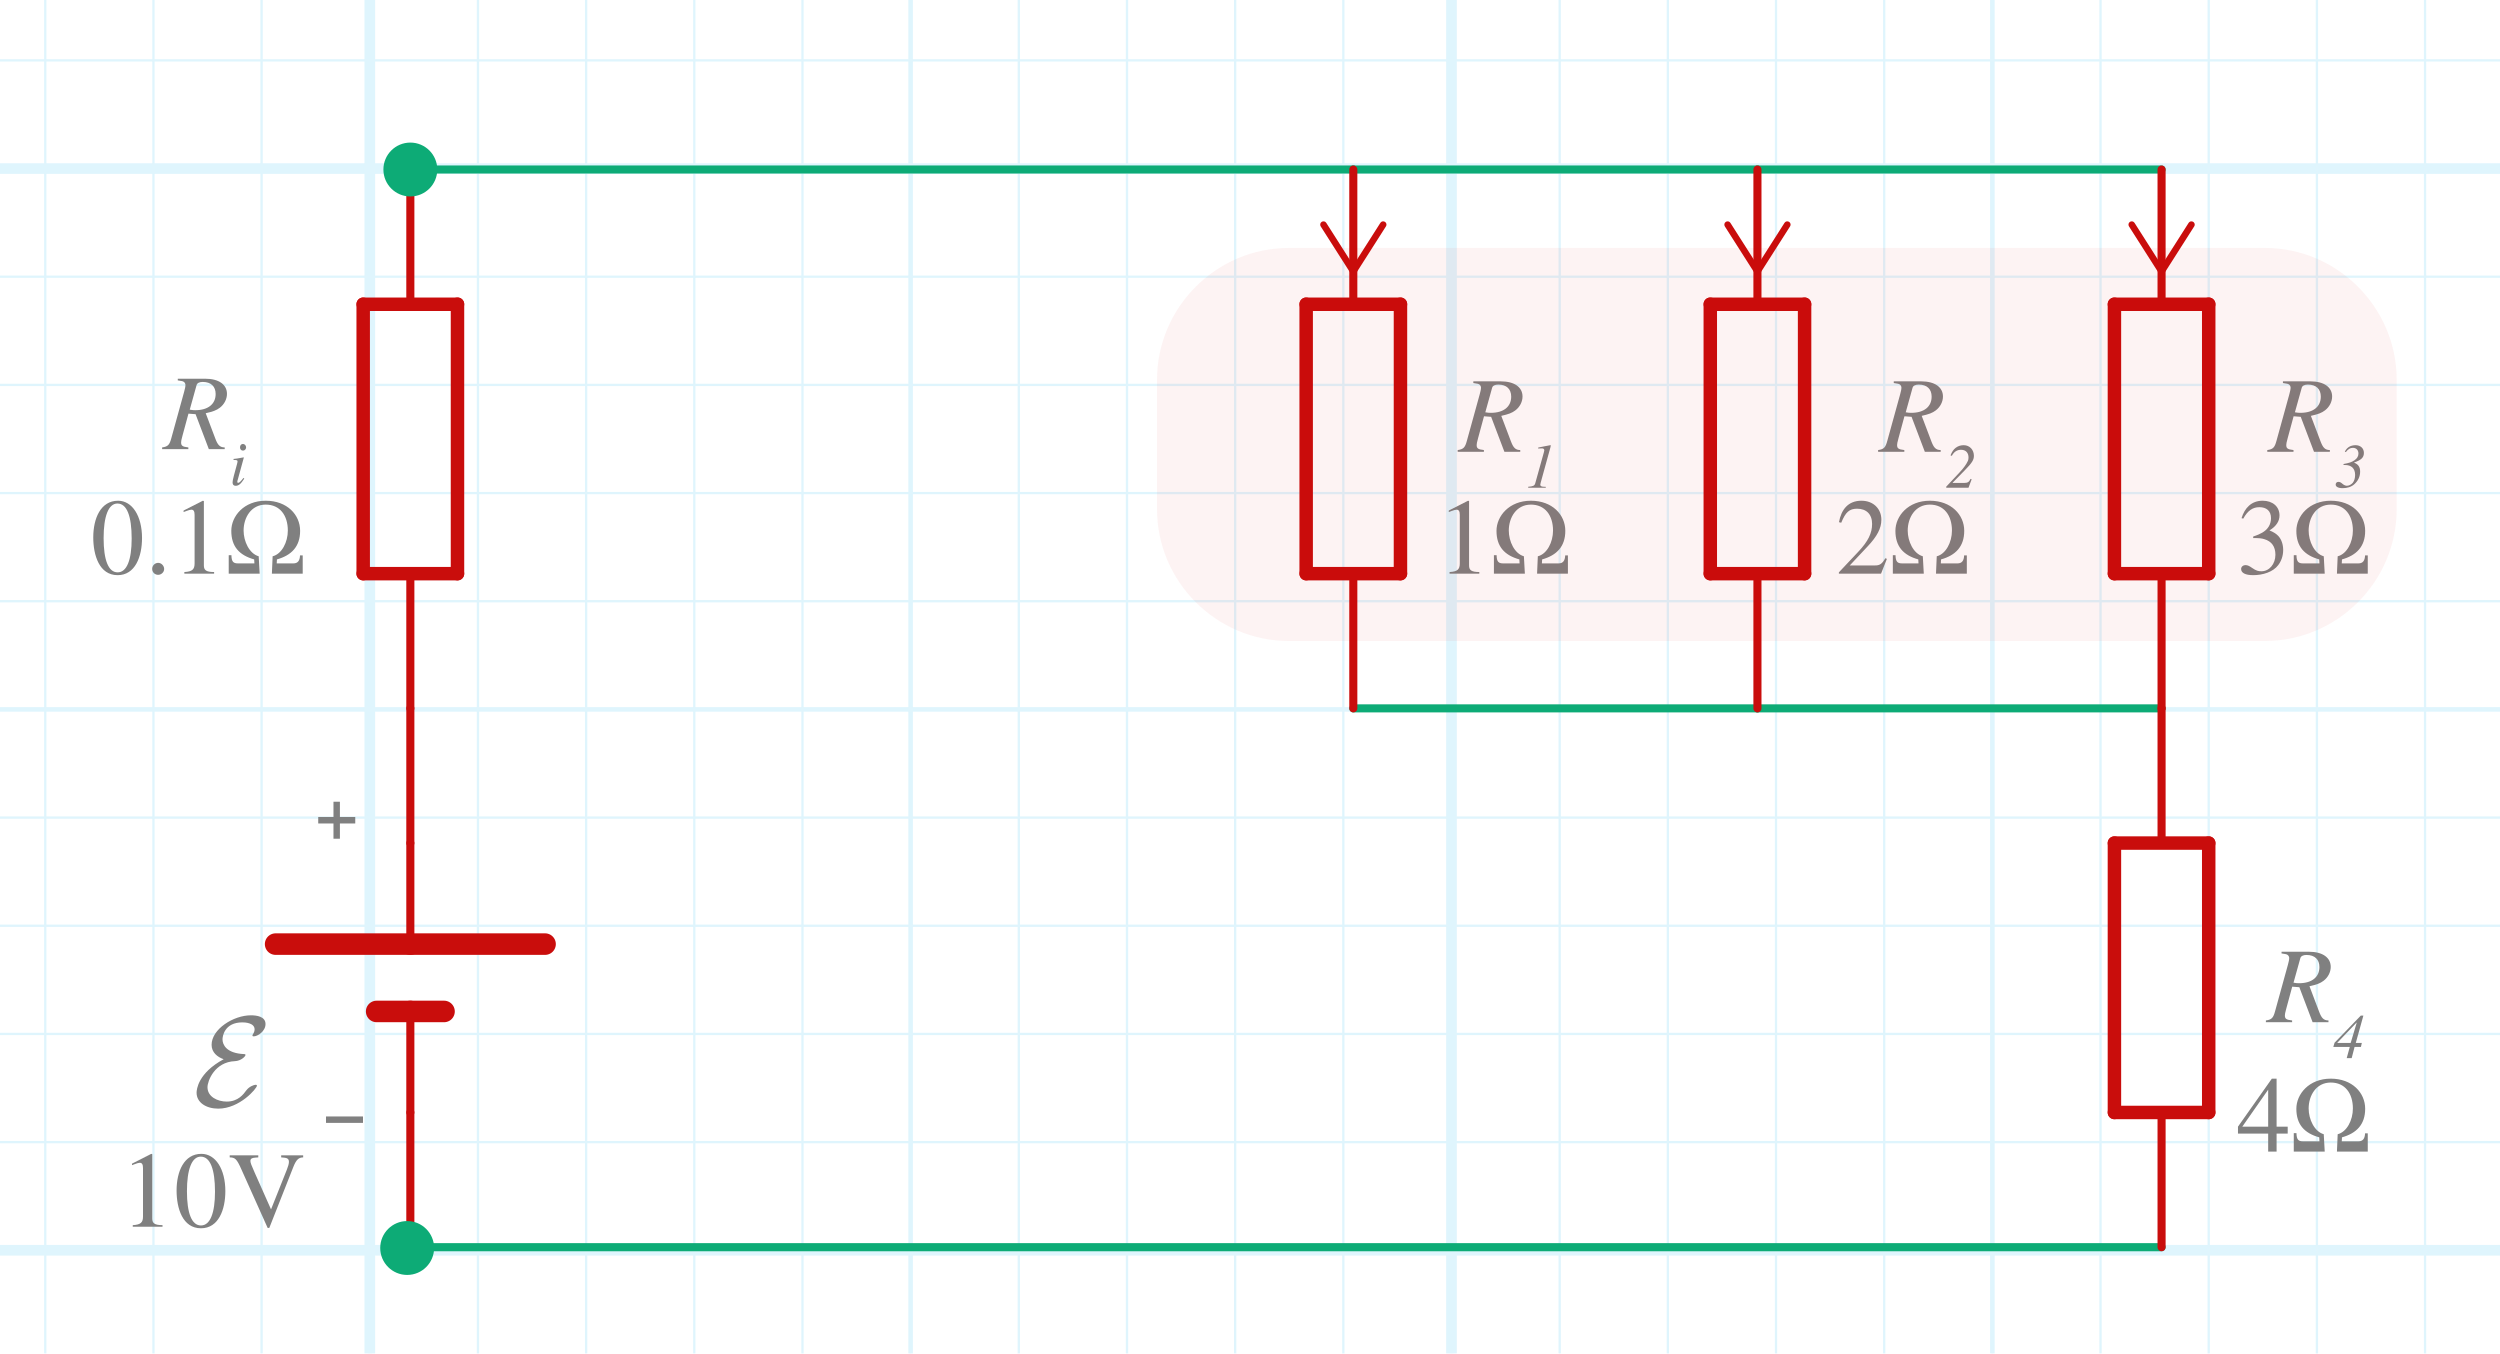 <?xml version="1.0" encoding="utf-8"?>
<!-- Generator: Adobe Illustrator 26.0.1, SVG Export Plug-In . SVG Version: 6.00 Build 0)  -->
<svg version="1.1" xmlns="http://www.w3.org/2000/svg" xmlns:xlink="http://www.w3.org/1999/xlink" x="0px" y="0px"
	 viewBox="0 0 231.607 125.411" style="enable-background:new 0 0 231.607 125.411;" xml:space="preserve">
<style type="text/css">
	.st0{opacity:0.5;}
	.st1{opacity:0.25;clip-path:url(#SVGID_00000109714034270635858130000000490291241487194243_);}
	.st2{fill:none;stroke:#00ABEB;stroke-width:0.211;stroke-miterlimit:10;}
	.st3{fill:none;stroke:#00ABEB;stroke-width:0.422;stroke-miterlimit:10;}
	.st4{fill:none;stroke:#00ABEB;stroke-width:0.985;stroke-miterlimit:10;}
	.st5{fill:none;stroke:#0DAB76;stroke-width:0.749;stroke-linecap:round;stroke-miterlimit:11.339;}
	.st6{fill:none;stroke:#C90D0C;stroke-width:0.749;stroke-linecap:round;stroke-miterlimit:11.339;}
	.st7{fill:none;stroke:#C90D0C;stroke-width:1.997;stroke-linecap:round;stroke-miterlimit:11.339;}
	.st8{enable-background:new    ;}
	.st9{fill:#808080;}
	.st10{fill:none;stroke:#C90D0C;stroke-width:1.248;stroke-linecap:round;stroke-miterlimit:11.339;}
	.st11{fill:none;stroke:#C90D0C;stroke-width:0.61;stroke-linecap:round;stroke-linejoin:round;}
	.st12{fill:#C90D0C;}
	.st13{fill:#0DAB76;}
	.st14{opacity:0.05;fill:#C90D0C;}
	.st15{display:none;}
	.st16{display:inline;}
	.st17{fill:none;stroke:#0DAB76;stroke-width:0.61;stroke-linecap:round;stroke-linejoin:round;}
	.st18{display:inline;fill:#0DAB76;}
	.st19{display:inline;enable-background:new    ;}
	.st20{fill:none;stroke:#000000;stroke-width:0.458;stroke-miterlimit:10;}
	.st21{fill:#00B200;}
</style>
<g id="Graph_paper" class="st0">
	<g id="Clipped_grid">
		<defs>
			<rect id="SVGID_1_" x="-18.405" y="-15.166" width="282.552" height="159.902"/>
		</defs>
		<clipPath id="SVGID_00000086686990334905386210000004914162275236636826_">
			<use xlink:href="#SVGID_1_"  style="overflow:visible;"/>
		</clipPath>
		
			<g id="Grid_00000060005542146034257920000005065612243763103930_" style="opacity:0.25;clip-path:url(#SVGID_00000086686990334905386210000004914162275236636826_);">
			<g id="Horizontal_1_mm">
				<line class="st2" x1="-266.65" y1="-74.578" x2="535.309" y2="-74.578"/>
				<line class="st2" x1="-266.65" y1="-84.6" x2="535.309" y2="-84.6"/>
				<line class="st2" x1="-266.65" y1="516.687" x2="535.309" y2="516.687"/>
				<line class="st2" x1="-266.65" y1="506.664" x2="535.309" y2="506.664"/>
				<line class="st2" x1="-266.65" y1="496.645" x2="535.309" y2="496.645"/>
				<line class="st2" x1="-266.65" y1="486.622" x2="535.309" y2="486.622"/>
				<line class="st2" x1="-266.65" y1="476.6" x2="535.309" y2="476.6"/>
				<line class="st2" x1="-266.65" y1="466.58" x2="535.309" y2="466.58"/>
				<line class="st2" x1="-266.65" y1="456.558" x2="535.309" y2="456.558"/>
				<line class="st2" x1="-266.65" y1="446.539" x2="535.309" y2="446.539"/>
				<line class="st2" x1="-266.65" y1="436.515" x2="535.309" y2="436.515"/>
				<line class="st2" x1="-266.65" y1="426.492" x2="535.309" y2="426.492"/>
				<line class="st2" x1="-266.65" y1="416.473" x2="535.309" y2="416.473"/>
				<line class="st2" x1="-266.65" y1="406.45" x2="535.309" y2="406.45"/>
				<line class="st2" x1="-266.65" y1="396.428" x2="535.309" y2="396.428"/>
				<line class="st2" x1="-266.65" y1="386.409" x2="535.309" y2="386.409"/>
				<line class="st2" x1="-266.65" y1="376.386" x2="535.309" y2="376.386"/>
				<line class="st2" x1="-266.65" y1="366.364" x2="535.309" y2="366.364"/>
				<line class="st2" x1="-266.65" y1="356.345" x2="535.309" y2="356.345"/>
				<line class="st2" x1="-266.65" y1="346.322" x2="535.309" y2="346.322"/>
				<line class="st2" x1="-266.65" y1="336.299" x2="535.309" y2="336.299"/>
				<line class="st2" x1="-266.65" y1="326.281" x2="535.309" y2="326.281"/>
				<line class="st2" x1="-266.65" y1="316.258" x2="535.309" y2="316.258"/>
				<line class="st2" x1="-266.65" y1="306.234" x2="535.309" y2="306.234"/>
				<line class="st2" x1="-266.65" y1="296.215" x2="535.309" y2="296.215"/>
				<line class="st2" x1="-266.65" y1="286.192" x2="535.309" y2="286.192"/>
				<line class="st2" x1="-266.65" y1="276.173" x2="535.309" y2="276.173"/>
				<line class="st2" x1="-266.65" y1="266.151" x2="535.309" y2="266.151"/>
				<line class="st2" x1="-266.65" y1="256.128" x2="535.309" y2="256.128"/>
				<line class="st2" x1="-266.65" y1="246.109" x2="535.309" y2="246.109"/>
				<line class="st2" x1="-266.65" y1="236.086" x2="535.309" y2="236.086"/>
				<line class="st2" x1="-266.65" y1="226.064" x2="535.309" y2="226.064"/>
				<line class="st2" x1="-266.65" y1="216.045" x2="535.309" y2="216.045"/>
				<line class="st2" x1="-266.65" y1="206.022" x2="535.309" y2="206.022"/>
				<line class="st2" x1="-266.65" y1="196" x2="535.309" y2="196"/>
				<line class="st2" x1="-266.65" y1="185.981" x2="535.309" y2="185.981"/>
				<line class="st2" x1="-266.65" y1="175.958" x2="535.309" y2="175.958"/>
				<line class="st2" x1="-266.65" y1="165.935" x2="535.309" y2="165.935"/>
				<line class="st2" x1="-266.65" y1="155.916" x2="535.309" y2="155.916"/>
				<line class="st2" x1="-266.65" y1="145.894" x2="535.309" y2="145.894"/>
				<line class="st2" x1="-266.65" y1="135.871" x2="535.309" y2="135.871"/>
				<line class="st2" x1="-266.65" y1="125.852" x2="535.309" y2="125.852"/>
				<line class="st2" x1="-266.65" y1="115.828" x2="535.309" y2="115.828"/>
				<line class="st2" x1="-266.65" y1="105.809" x2="535.309" y2="105.809"/>
				<line class="st2" x1="-266.65" y1="95.786" x2="535.309" y2="95.786"/>
				<line class="st2" x1="-266.65" y1="85.764" x2="535.309" y2="85.764"/>
				<line class="st2" x1="-266.65" y1="75.745" x2="535.309" y2="75.745"/>
				<line class="st2" x1="-266.65" y1="65.722" x2="535.309" y2="65.722"/>
				<line class="st2" x1="-266.65" y1="55.699" x2="535.309" y2="55.699"/>
				<line class="st2" x1="-266.65" y1="45.68" x2="535.309" y2="45.68"/>
				<line class="st2" x1="-266.65" y1="35.658" x2="535.309" y2="35.658"/>
				<line class="st2" x1="-266.65" y1="25.635" x2="535.309" y2="25.635"/>
				<line class="st2" x1="-266.65" y1="15.616" x2="535.309" y2="15.616"/>
				<line class="st2" x1="-266.65" y1="5.594" x2="535.309" y2="5.594"/>
				<line class="st2" x1="-266.65" y1="-4.429" x2="535.309" y2="-4.429"/>
				<line class="st2" x1="-266.65" y1="-14.448" x2="535.309" y2="-14.448"/>
				<line class="st2" x1="-266.65" y1="-24.472" x2="535.309" y2="-24.472"/>
				<line class="st2" x1="-266.65" y1="-34.491" x2="535.309" y2="-34.491"/>
				<line class="st2" x1="-266.65" y1="-44.514" x2="535.309" y2="-44.514"/>
				<line class="st2" x1="-266.65" y1="-54.536" x2="535.309" y2="-54.536"/>
				<line class="st2" x1="-266.65" y1="-64.555" x2="535.309" y2="-64.555"/>
			</g>
			<g id="Vertical_1_mm">
				<g>
					<line class="st2" x1="-266.384" y1="516.638" x2="-266.384" y2="-84.866"/>
				</g>
				<line class="st2" x1="-256.365" y1="516.638" x2="-256.365" y2="-84.866"/>
				<line class="st2" x1="-246.342" y1="516.638" x2="-246.342" y2="-84.866"/>
				<line class="st2" x1="-236.32" y1="516.638" x2="-236.32" y2="-84.866"/>
				<line class="st2" x1="-226.301" y1="516.638" x2="-226.301" y2="-84.866"/>
				<line class="st2" x1="-216.278" y1="516.638" x2="-216.278" y2="-84.866"/>
				<line class="st2" x1="-206.256" y1="516.638" x2="-206.256" y2="-84.866"/>
				<line class="st2" x1="-196.237" y1="516.638" x2="-196.237" y2="-84.866"/>
				<line class="st2" x1="-186.212" y1="516.638" x2="-186.212" y2="-84.866"/>
				<line class="st2" x1="-176.193" y1="516.638" x2="-176.193" y2="-84.866"/>
				<line class="st2" x1="-166.171" y1="516.638" x2="-166.171" y2="-84.866"/>
				<line class="st2" x1="-156.148" y1="516.638" x2="-156.148" y2="-84.866"/>
				<line class="st2" x1="-146.129" y1="516.638" x2="-146.129" y2="-84.866"/>
				<line class="st2" x1="-136.107" y1="516.638" x2="-136.107" y2="-84.866"/>
				<line class="st2" x1="-126.084" y1="516.638" x2="-126.084" y2="-84.866"/>
				<line class="st2" x1="-116.065" y1="516.638" x2="-116.065" y2="-84.866"/>
				<line class="st2" x1="-106.042" y1="516.638" x2="-106.042" y2="-84.866"/>
				<line class="st2" x1="-96.02" y1="516.638" x2="-96.02" y2="-84.866"/>
				<line class="st2" x1="-86.001" y1="516.638" x2="-86.001" y2="-84.866"/>
				<line class="st2" x1="-75.978" y1="516.638" x2="-75.978" y2="-84.866"/>
				<line class="st2" x1="-65.956" y1="516.638" x2="-65.956" y2="-84.866"/>
				<line class="st2" x1="-55.937" y1="516.638" x2="-55.937" y2="-84.866"/>
				<line class="st2" x1="-45.914" y1="516.638" x2="-45.914" y2="-84.866"/>
				<line class="st2" x1="-35.892" y1="516.638" x2="-35.892" y2="-84.866"/>
				<line class="st2" x1="-25.871" y1="516.638" x2="-25.871" y2="-84.866"/>
				<line class="st2" x1="-15.848" y1="516.638" x2="-15.848" y2="-84.866"/>
				<line class="st2" x1="-5.829" y1="516.638" x2="-5.829" y2="-84.866"/>
				<line class="st2" x1="4.194" y1="516.638" x2="4.194" y2="-84.866"/>
				<line class="st2" x1="14.216" y1="516.638" x2="14.216" y2="-84.866"/>
				<line class="st2" x1="24.235" y1="516.638" x2="24.235" y2="-84.866"/>
				<line class="st2" x1="34.258" y1="516.638" x2="34.258" y2="-84.866"/>
				<line class="st2" x1="44.28" y1="516.638" x2="44.28" y2="-84.866"/>
				<line class="st2" x1="54.3" y1="516.638" x2="54.3" y2="-84.866"/>
				<line class="st2" x1="64.322" y1="516.638" x2="64.322" y2="-84.866"/>
				<line class="st2" x1="74.344" y1="516.638" x2="74.344" y2="-84.866"/>
				<line class="st2" x1="84.364" y1="516.638" x2="84.364" y2="-84.866"/>
				<line class="st2" x1="94.386" y1="516.638" x2="94.386" y2="-84.866"/>
				<line class="st2" x1="104.409" y1="516.638" x2="104.409" y2="-84.866"/>
				<line class="st2" x1="114.428" y1="516.638" x2="114.428" y2="-84.866"/>
				<line class="st2" x1="124.45" y1="516.638" x2="124.45" y2="-84.866"/>
				<line class="st2" x1="134.469" y1="516.638" x2="134.469" y2="-84.866"/>
				<line class="st2" x1="144.494" y1="516.638" x2="144.494" y2="-84.866"/>
				<line class="st2" x1="154.516" y1="516.638" x2="154.516" y2="-84.866"/>
				<line class="st2" x1="164.535" y1="516.638" x2="164.535" y2="-84.866"/>
				<line class="st2" x1="174.558" y1="516.638" x2="174.558" y2="-84.866"/>
				<line class="st2" x1="184.58" y1="516.638" x2="184.58" y2="-84.866"/>
				<line class="st2" x1="194.599" y1="516.638" x2="194.599" y2="-84.866"/>
				<line class="st2" x1="204.622" y1="516.638" x2="204.622" y2="-84.866"/>
				<line class="st2" x1="214.644" y1="516.638" x2="214.644" y2="-84.866"/>
				<line class="st2" x1="224.663" y1="516.638" x2="224.663" y2="-84.866"/>
				<line class="st2" x1="234.686" y1="516.638" x2="234.686" y2="-84.866"/>
				<line class="st2" x1="244.708" y1="516.638" x2="244.708" y2="-84.866"/>
				<line class="st2" x1="254.728" y1="516.638" x2="254.728" y2="-84.866"/>
				<line class="st2" x1="264.75" y1="516.638" x2="264.75" y2="-84.866"/>
				<line class="st2" x1="274.773" y1="516.638" x2="274.773" y2="-84.866"/>
				<line class="st2" x1="284.792" y1="516.638" x2="284.792" y2="-84.866"/>
				<line class="st2" x1="294.816" y1="516.638" x2="294.816" y2="-84.866"/>
				<line class="st2" x1="304.835" y1="516.638" x2="304.835" y2="-84.866"/>
				<line class="st2" x1="314.858" y1="516.638" x2="314.858" y2="-84.866"/>
				<line class="st2" x1="324.88" y1="516.638" x2="324.88" y2="-84.866"/>
				<line class="st2" x1="334.899" y1="516.638" x2="334.899" y2="-84.866"/>
				<line class="st2" x1="344.922" y1="516.638" x2="344.922" y2="-84.866"/>
				<line class="st2" x1="354.945" y1="516.638" x2="354.945" y2="-84.866"/>
				<line class="st2" x1="364.964" y1="516.638" x2="364.964" y2="-84.866"/>
				<line class="st2" x1="374.986" y1="516.638" x2="374.986" y2="-84.866"/>
				<line class="st2" x1="385.009" y1="516.638" x2="385.009" y2="-84.866"/>
				<line class="st2" x1="395.028" y1="516.638" x2="395.028" y2="-84.866"/>
				<line class="st2" x1="405.05" y1="516.638" x2="405.05" y2="-84.866"/>
				<line class="st2" x1="415.073" y1="516.638" x2="415.073" y2="-84.866"/>
				<line class="st2" x1="425.092" y1="516.638" x2="425.092" y2="-84.866"/>
				<line class="st2" x1="435.115" y1="516.638" x2="435.115" y2="-84.866"/>
				<line class="st2" x1="445.137" y1="516.638" x2="445.137" y2="-84.866"/>
				<line class="st2" x1="455.158" y1="516.638" x2="455.158" y2="-84.866"/>
				<line class="st2" x1="465.18" y1="516.638" x2="465.18" y2="-84.866"/>
				<line class="st2" x1="475.199" y1="516.638" x2="475.199" y2="-84.866"/>
				<line class="st2" x1="485.222" y1="516.638" x2="485.222" y2="-84.866"/>
				<line class="st2" x1="495.245" y1="516.638" x2="495.245" y2="-84.866"/>
				<line class="st2" x1="505.264" y1="516.638" x2="505.264" y2="-84.866"/>
				<line class="st2" x1="515.286" y1="516.638" x2="515.286" y2="-84.866"/>
				<line class="st2" x1="525.309" y1="516.638" x2="525.309" y2="-84.866"/>
				<line class="st2" x1="535.328" y1="516.638" x2="535.328" y2="-84.866"/>
			</g>
			<g id="Horizontal_5_mm_1_">
				<line class="st3" x1="-267.622" y1="516.687" x2="535.309" y2="516.687"/>
				<line class="st3" x1="-267.622" y1="466.58" x2="535.309" y2="466.58"/>
				<line class="st3" x1="-267.622" y1="416.473" x2="535.309" y2="416.473"/>
				<line class="st3" x1="-267.622" y1="366.364" x2="535.309" y2="366.364"/>
				<line class="st3" x1="-267.622" y1="316.258" x2="535.309" y2="316.258"/>
				<line class="st3" x1="-267.622" y1="266.151" x2="535.309" y2="266.151"/>
				<line class="st3" x1="-267.622" y1="216.045" x2="535.309" y2="216.045"/>
				<line class="st3" x1="-267.622" y1="165.935" x2="535.309" y2="165.935"/>
				<line class="st3" x1="-267.622" y1="115.828" x2="535.309" y2="115.828"/>
				<line class="st3" x1="-267.622" y1="65.722" x2="535.309" y2="65.722"/>
				<line class="st3" x1="-267.622" y1="15.616" x2="535.309" y2="15.616"/>
			</g>
			<g id="Vertical_5_mm">
				<line class="st3" x1="-266.384" y1="516.638" x2="-266.384" y2="-85.838"/>
				<line class="st3" x1="-216.278" y1="516.638" x2="-216.278" y2="-85.838"/>
				<line class="st3" x1="-166.171" y1="516.638" x2="-166.171" y2="-85.838"/>
				<line class="st3" x1="-116.065" y1="516.638" x2="-116.065" y2="-85.838"/>
				<line class="st3" x1="-65.956" y1="516.638" x2="-65.956" y2="-85.838"/>
				<line class="st3" x1="-15.848" y1="516.638" x2="-15.848" y2="-85.838"/>
				<line class="st3" x1="34.258" y1="516.638" x2="34.258" y2="-85.838"/>
				<line class="st3" x1="84.364" y1="516.638" x2="84.364" y2="-85.838"/>
				<line class="st3" x1="134.469" y1="516.638" x2="134.469" y2="-85.838"/>
				<line class="st3" x1="184.58" y1="516.638" x2="184.58" y2="-85.838"/>
				<line class="st3" x1="234.686" y1="516.638" x2="234.686" y2="-85.838"/>
				<line class="st3" x1="284.792" y1="516.638" x2="284.792" y2="-85.838"/>
				<line class="st3" x1="334.899" y1="516.638" x2="334.899" y2="-85.838"/>
				<line class="st3" x1="385.009" y1="516.638" x2="385.009" y2="-85.838"/>
				<line class="st3" x1="435.115" y1="516.638" x2="435.115" y2="-85.838"/>
				<line class="st3" x1="485.222" y1="516.638" x2="485.222" y2="-85.838"/>
				<line class="st3" x1="535.328" y1="516.638" x2="535.328" y2="-85.838"/>
			</g>
			<g id="Horizontal_10_mm">
				<line id="_x31_9_1_" class="st4" x1="-267.622" y1="516.687" x2="535.309" y2="516.687"/>
				<line id="_x32_0" class="st4" x1="-267.622" y1="416.473" x2="535.309" y2="416.473"/>
				<line id="_x32_1" class="st4" x1="-267.622" y1="316.258" x2="535.309" y2="316.258"/>
				<line id="_x32_2" class="st4" x1="-267.622" y1="216.045" x2="535.309" y2="216.045"/>
				<line id="_x32_3" class="st4" x1="-267.622" y1="115.828" x2="535.309" y2="115.828"/>
				<line id="_x32_4" class="st4" x1="-267.622" y1="15.616" x2="535.309" y2="15.616"/>
				<line id="_x32_5" class="st4" x1="-267.622" y1="-84.6" x2="535.309" y2="-84.6"/>
			</g>
			<g id="Vertical_10_mm">
				<line id="_x30_" class="st4" x1="-266.384" y1="516.638" x2="-266.384" y2="-85.838"/>
				<line id="_x31_" class="st4" x1="-166.171" y1="516.638" x2="-166.171" y2="-85.838"/>
				<line id="_x32_" class="st4" x1="-65.956" y1="516.638" x2="-65.956" y2="-85.838"/>
				<line id="_x33_" class="st4" x1="34.258" y1="516.638" x2="34.258" y2="-85.838"/>
				<line id="_x34_" class="st4" x1="134.469" y1="516.638" x2="134.469" y2="-85.838"/>
				<line id="_x35_" class="st4" x1="234.686" y1="516.638" x2="234.686" y2="-85.838"/>
				<line id="_x36_" class="st4" x1="334.899" y1="516.638" x2="334.899" y2="-85.838"/>
				<line id="_x37_" class="st4" x1="435.115" y1="516.638" x2="435.115" y2="-85.838"/>
				<line id="_x38_" class="st4" x1="535.328" y1="516.638" x2="535.328" y2="-85.838"/>
			</g>
		</g>
	</g>
</g>
<g id="schematic_1">
	<g>
		<line class="st5" x1="125.374" y1="65.625" x2="162.814" y2="65.625"/>
		<line class="st5" x1="162.814" y1="65.625" x2="200.254" y2="65.625"/>
	</g>
	<g>
		<line class="st5" x1="200.254" y1="15.705" x2="162.814" y2="15.705"/>
		<line class="st5" x1="162.814" y1="15.705" x2="125.374" y2="15.705"/>
		<line class="st5" x1="125.374" y1="15.705" x2="38.015" y2="15.705"/>
	</g>
	<g>
		<line class="st5" x1="38.015" y1="115.544" x2="200.254" y2="115.544"/>
	</g>
	<g>
		<line class="st6" x1="38.015" y1="65.625" x2="38.015" y2="78.105"/>
		<line class="st6" x1="38.015" y1="115.544" x2="38.015" y2="103.064"/>
		<line class="st7" x1="34.895" y1="93.704" x2="38.015" y2="93.704"/>
		<line class="st6" x1="38.015" y1="103.064" x2="38.015" y2="93.704"/>
		<line class="st7" x1="38.015" y1="93.704" x2="41.135" y2="93.704"/>
		<line class="st7" x1="25.535" y1="87.465" x2="38.015" y2="87.465"/>
		<line class="st6" x1="38.015" y1="87.465" x2="38.015" y2="78.105"/>
		<line class="st7" x1="38.015" y1="87.465" x2="50.495" y2="87.465"/>
		<g class="st8">
			<path class="st9" d="M32.912,76.289h-1.423v1.412h-0.595v-1.412h-1.412V75.687h1.412v-1.413h0.595v1.413h1.423
				V76.289z"/>
		</g>
		<g class="st8">
			<path class="st9" d="M33.629,104.027h-3.427v-0.595h3.427V104.027z"/>
		</g>
	</g>
	<g>
		<line class="st6" x1="38.015" y1="65.625" x2="38.015" y2="53.145"/>
		<line class="st6" x1="38.015" y1="15.705" x2="38.015" y2="28.185"/>
		<line class="st10" x1="42.383" y1="53.145" x2="42.383" y2="28.185"/>
		<line class="st10" x1="33.647" y1="28.185" x2="33.647" y2="53.145"/>
		<line class="st10" x1="42.383" y1="28.185" x2="33.647" y2="28.185"/>
		<line class="st10" x1="42.383" y1="53.145" x2="33.647" y2="53.145"/>
		<g class="st8">
			<path class="st9" d="M18.988,35.084c1.319,0,2.039,0.56,2.039,1.409c0,0.479-0.25,0.969-0.66,1.279
				c-0.31,0.24-0.64,0.36-1.309,0.51l0.889,2.349c0.221,0.59,0.42,0.819,0.87,0.819v0.16h-1.47
				l-1.228-3.238l-0.66-0.05l-0.55,2.029c-0.109,0.39-0.13,0.53-0.13,0.629
				c0,0.3,0.101,0.41,0.67,0.47v0.16h-2.429v-0.16c0.55-0.07,0.69-0.26,0.85-0.849l1.19-4.308
				c0.069-0.27,0.12-0.46,0.12-0.63c0-0.11-0.07-0.23-0.141-0.28c-0.109-0.07-0.149-0.08-0.569-0.14V35.084
				H18.988z M17.579,37.952c0.25,0.04,0.33,0.05,0.51,0.05c1.19,0,1.889-0.57,1.889-1.5
				c0-0.69-0.42-1.119-1.199-1.119c-0.31,0-0.519,0.11-0.569,0.3L17.579,37.952z"/>
			<path class="st9" d="M22.631,44.34c-0.321,0.49-0.508,0.665-0.799,0.665c-0.192,0-0.286-0.105-0.286-0.32
				c0-0.117,0.041-0.321,0.129-0.647l0.279-1.032c0.029-0.105,0.053-0.21,0.053-0.256c0-0.117-0.059-0.134-0.373-0.14
				v-0.093c0.228-0.018,0.344-0.035,0.933-0.145l0.023,0.017l-0.548,2c-0.029,0.099-0.059,0.175-0.059,0.256
				c0,0.059,0.035,0.087,0.082,0.087c0.099,0,0.238-0.122,0.489-0.455L22.631,44.34z M22.514,41.746
				c-0.169,0-0.279-0.122-0.279-0.309c0-0.181,0.116-0.309,0.273-0.309s0.292,0.151,0.292,0.32
				C22.8,41.612,22.665,41.746,22.514,41.746z"/>
		</g>
	</g>
	<g>
		<line class="st6" x1="200.254" y1="115.544" x2="200.254" y2="103.064"/>
		<line class="st6" x1="200.254" y1="65.625" x2="200.254" y2="78.105"/>
		<line class="st10" x1="204.622" y1="103.064" x2="204.622" y2="78.105"/>
		<line class="st10" x1="195.886" y1="78.105" x2="195.886" y2="103.064"/>
		<line class="st10" x1="204.622" y1="78.105" x2="195.886" y2="78.105"/>
		<line class="st10" x1="204.622" y1="103.064" x2="195.886" y2="103.064"/>
	</g>
	<g>
		<line class="st6" x1="125.374" y1="65.625" x2="125.374" y2="53.145"/>
		<line class="st6" x1="125.374" y1="15.705" x2="125.374" y2="28.185"/>
		<line class="st10" x1="129.743" y1="53.145" x2="129.743" y2="28.185"/>
		<line class="st10" x1="121.007" y1="28.185" x2="121.007" y2="53.145"/>
		<line class="st10" x1="129.743" y1="28.185" x2="121.007" y2="28.185"/>
		<line class="st10" x1="129.743" y1="53.145" x2="121.007" y2="53.145"/>
		<g class="st8">
			<path class="st9" d="M177.962,35.328c1.319,0,2.039,0.56,2.039,1.409c0,0.479-0.25,0.969-0.66,1.279
				c-0.31,0.24-0.64,0.36-1.309,0.51l0.89,2.349c0.22,0.59,0.419,0.819,0.869,0.819v0.16h-1.47
				l-1.228-3.238l-0.66-0.05l-0.55,2.029c-0.109,0.39-0.13,0.53-0.13,0.629
				c0,0.3,0.101,0.41,0.67,0.47v0.16h-2.429v-0.16c0.55-0.07,0.69-0.26,0.85-0.849l1.19-4.308
				c0.069-0.27,0.12-0.46,0.12-0.63c0-0.11-0.07-0.23-0.141-0.28c-0.109-0.07-0.149-0.08-0.569-0.14v-0.16
				H177.962z M176.553,38.196c0.25,0.04,0.33,0.05,0.51,0.05c1.19,0,1.889-0.57,1.889-1.5
				c0-0.69-0.42-1.119-1.199-1.119c-0.31,0-0.519,0.11-0.569,0.3L176.553,38.196z"/>
			<path class="st9" d="M180.701,42.188c0.14-0.344,0.273-0.542,0.477-0.699c0.228-0.175,0.477-0.245,0.746-0.245
				c0.56,0,0.944,0.432,0.944,0.985c0,0.391-0.181,0.659-0.868,1.364l-1.097,1.119v0.029h1.056
				c0.344,0,0.46-0.087,0.601-0.379l0.099,0.041l-0.291,0.781h-2.063V45.085l1.224-1.306
				c0.385-0.408,0.647-0.775,0.787-1.09c0.035-0.076,0.053-0.186,0.053-0.315c0-0.402-0.233-0.705-0.694-0.705
				c-0.35,0-0.646,0.169-0.851,0.56L180.701,42.188z"/>
		</g>
		<g class="st8">
			<path class="st9" d="M139.012,35.328c1.319,0,2.039,0.56,2.039,1.409c0,0.479-0.25,0.969-0.66,1.279
				c-0.31,0.24-0.64,0.36-1.309,0.51l0.89,2.349c0.22,0.59,0.419,0.819,0.869,0.819v0.16h-1.47
				l-1.228-3.238l-0.66-0.05l-0.55,2.029c-0.109,0.39-0.13,0.53-0.13,0.629
				c0,0.3,0.101,0.41,0.67,0.47v0.16h-2.429v-0.16c0.55-0.07,0.69-0.26,0.85-0.849l1.19-4.308
				c0.069-0.27,0.12-0.46,0.12-0.63c0-0.11-0.07-0.23-0.141-0.28c-0.109-0.07-0.149-0.08-0.569-0.14v-0.16
				H139.012z M137.603,38.196c0.25,0.04,0.33,0.05,0.51,0.05c1.19,0,1.889-0.57,1.889-1.5
				c0-0.69-0.42-1.119-1.199-1.119c-0.31,0-0.519,0.11-0.569,0.3L137.603,38.196z"/>
			<path class="st9" d="M143.639,41.244c0.018,0,0.029,0.018,0.029,0.041c0,0.029-0.012,0.087-0.035,0.169l-0.833,3.025
				c-0.041,0.145-0.105,0.373-0.105,0.431c0,0.134,0.129,0.186,0.385,0.186h0.123v0.087h-1.627v-0.087
				c0.461-0.035,0.589-0.099,0.653-0.321l0.793-2.844c0.029-0.111,0.046-0.169,0.046-0.21
				c0-0.111-0.075-0.181-0.203-0.181h-0.018c-0.105,0-0.233,0.006-0.345,0.012v-0.087l0.135-0.029
				c0.513-0.111,0.536-0.099,0.984-0.192H143.639z"/>
		</g>
		<g class="st8">
			<path class="st9" d="M214.016,35.328c1.319,0,2.039,0.56,2.039,1.409c0,0.479-0.25,0.969-0.66,1.279
				c-0.31,0.24-0.64,0.36-1.309,0.51l0.89,2.349c0.22,0.59,0.419,0.819,0.869,0.819v0.16h-1.47
				l-1.228-3.238l-0.66-0.05l-0.55,2.029c-0.109,0.39-0.13,0.53-0.13,0.629
				c0,0.3,0.101,0.41,0.67,0.47v0.16h-2.429v-0.16c0.55-0.07,0.69-0.26,0.85-0.849l1.19-4.308
				c0.069-0.27,0.12-0.46,0.12-0.63c0-0.11-0.07-0.23-0.141-0.28c-0.109-0.07-0.149-0.08-0.569-0.14v-0.16
				H214.016z M212.607,38.196c0.25,0.04,0.33,0.05,0.51,0.05c1.19,0,1.889-0.57,1.889-1.5
				c0-0.69-0.42-1.119-1.199-1.119c-0.31,0-0.519,0.11-0.569,0.3L212.607,38.196z"/>
			<path class="st9" d="M217.232,41.85c0.192-0.42,0.565-0.606,0.997-0.606c0.454,0,0.769,0.291,0.769,0.711
				c0,0.431-0.238,0.659-0.903,0.892v0.018c0.397,0.151,0.554,0.414,0.554,0.839c0,0.46-0.21,0.869-0.542,1.16
				c-0.285,0.251-0.658,0.362-1.078,0.362s-0.646-0.14-0.646-0.333c0-0.145,0.099-0.251,0.25-0.251
				c0.111,0,0.216,0.035,0.373,0.175c0.151,0.134,0.304,0.186,0.414,0.186c0.192,0,0.397-0.105,0.542-0.268
				c0.151-0.181,0.222-0.46,0.222-0.734c0-0.63-0.373-0.921-0.933-0.921h-0.14v-0.093
				c0.524-0.093,0.769-0.175,1.02-0.35c0.245-0.169,0.361-0.373,0.361-0.618c0-0.321-0.204-0.53-0.513-0.53
				c-0.251,0-0.443,0.116-0.653,0.39L217.232,41.85z"/>
		</g>
		<g class="st8">
			<path class="st9" d="M213.887,88.171c1.319,0,2.039,0.56,2.039,1.409c0,0.479-0.25,0.969-0.66,1.279
				c-0.31,0.24-0.64,0.36-1.309,0.51l0.89,2.349c0.22,0.59,0.419,0.819,0.869,0.819v0.16h-1.47
				l-1.228-3.238l-0.66-0.05l-0.55,2.029c-0.109,0.39-0.13,0.53-0.13,0.629
				c0,0.3,0.101,0.41,0.67,0.47v0.16h-2.429v-0.16c0.55-0.07,0.69-0.26,0.85-0.849l1.19-4.308
				c0.069-0.27,0.12-0.46,0.12-0.63c0-0.11-0.07-0.23-0.141-0.28c-0.109-0.07-0.149-0.08-0.569-0.14v-0.16
				H213.887z M212.478,91.039c0.25,0.04,0.33,0.05,0.51,0.05c1.19,0,1.889-0.57,1.889-1.5
				c0-0.69-0.42-1.119-1.199-1.119c-0.31,0-0.519,0.11-0.569,0.3L212.478,91.039z"/>
			<path class="st9" d="M218.246,96.623h0.56l-0.082,0.367h-0.589l-0.268,1.038h-0.461l0.286-1.038h-1.527
				l0.116-0.391l2.431-2.512h0.239L218.246,96.623z M218.31,94.746l-1.772,1.853v0.023h1.235l0.56-1.877H218.31z"
				/>
		</g>
		<g class="st8">
			<path class="st9" d="M134.29,53.145v-0.15c0.739-0.04,0.949-0.25,0.949-0.8v-4.487
				c0-0.34-0.09-0.49-0.3-0.49c-0.1,0-0.27,0.05-0.45,0.12l-0.27,0.1v-0.14l1.789-0.91
				l0.09,0.03v5.966c0,0.43,0.2,0.61,0.949,0.61v0.15H134.29z"/>
			<path class="st9" d="M142.399,53.145l0.069-1.609c0.85-0.21,1.409-1.31,1.409-2.379
				c0-1.419-0.739-2.409-2.049-2.409c-1.359,0-2.049,1.21-2.049,2.409c0,0.98,0.519,2.129,1.399,2.379
				l0.09,1.609h-2.868v-1.709h0.25c0.01,0.609,0.18,0.759,0.619,0.759h1.51l-0.021-0.37
				c-1.389-0.39-2.119-1.199-2.119-2.648c0-1.359,1.17-2.789,3.188-2.789c1.98,0,3.188,1.299,3.188,2.789
				c0,1.459-0.8,2.269-2.148,2.648l-0.021,0.37h1.539c0.41,0,0.6-0.24,0.62-0.739h0.25v1.689H142.399z"/>
		</g>
		<g class="st8">
			<path class="st9" d="M174.265,53.145h-3.907v-0.12l1.779-1.889c0.94-0.99,1.299-1.749,1.299-2.599
				c0-0.91-0.54-1.409-1.39-1.409c-0.719,0-1.069,0.32-1.469,1.299l-0.21-0.05
				c0.21-1.169,0.85-1.989,2.079-1.989c1.129,0,1.849,0.769,1.849,1.759c0,0.79-0.39,1.539-1.279,2.478
				l-1.649,1.759h2.339c0.42,0,0.63-0.11,0.96-0.669l0.14,0.06L174.265,53.145z"/>
			<path class="st9" d="M179.356,53.145l0.069-1.609c0.85-0.21,1.409-1.31,1.409-2.379
				c0-1.419-0.739-2.409-2.049-2.409c-1.359,0-2.049,1.21-2.049,2.409c0,0.98,0.519,2.129,1.399,2.379
				l0.09,1.609h-2.868v-1.709h0.25c0.01,0.609,0.18,0.759,0.619,0.759h1.51l-0.021-0.37
				c-1.389-0.39-2.119-1.199-2.119-2.648c0-1.359,1.17-2.789,3.188-2.789c1.98,0,3.188,1.299,3.188,2.789
				c0,1.459-0.8,2.269-2.148,2.648l-0.021,0.37h1.539c0.41,0,0.6-0.24,0.62-0.739h0.25v1.689H179.356z"/>
		</g>
		<g class="st8">
			<path class="st9" d="M207.662,48.007c0.289-0.949,0.919-1.619,1.958-1.619c0.93,0,1.56,0.55,1.56,1.369
				c0,0.48-0.26,0.98-0.93,1.379c0.44,0.19,0.62,0.31,0.83,0.53c0.279,0.31,0.44,0.769,0.44,1.289
				c0,0.53-0.17,1.02-0.46,1.399c-0.479,0.64-1.429,0.93-2.318,0.93c-0.73,0-1.119-0.21-1.119-0.57
				c0-0.21,0.18-0.36,0.409-0.36c0.17,0,0.33,0.06,0.61,0.26c0.369,0.26,0.579,0.31,0.859,0.31
				c0.739,0,1.299-0.68,1.299-1.529c0-0.76-0.35-1.25-1.039-1.449c-0.22-0.07-0.45-0.1-1.02-0.1
				v-0.14c0.38-0.13,0.64-0.24,0.84-0.36c0.489-0.28,0.81-0.73,0.81-1.339
				c0-0.68-0.42-1.02-1.08-1.02c-0.619,0-1.079,0.32-1.489,1.06L207.662,48.007z"/>
			<path class="st9" d="M216.5,53.145l0.069-1.609c0.85-0.21,1.409-1.31,1.409-2.379
				c0-1.419-0.739-2.409-2.049-2.409c-1.359,0-2.049,1.21-2.049,2.409c0,0.98,0.519,2.129,1.399,2.379
				l0.09,1.609h-2.868v-1.709h0.25c0.01,0.609,0.18,0.759,0.619,0.759h1.51l-0.021-0.37
				c-1.389-0.39-2.119-1.199-2.119-2.648c0-1.359,1.17-2.789,3.188-2.789c1.98,0,3.188,1.299,3.188,2.789
				c0,1.459-0.8,2.269-2.148,2.648l-0.021,0.37h1.539c0.41,0,0.6-0.24,0.62-0.739h0.25v1.689H216.5z"/>
		</g>
		<g class="st8">
			<path class="st9" d="M210.91,105.017v1.669H210.13v-1.669h-2.798v-0.64l3.138-4.448h0.44v4.448h1.029v0.64
				H210.91z M210.13,100.949l-2.398,3.428h2.398V100.949z"/>
			<path class="st9" d="M216.5,106.686l0.069-1.609c0.85-0.21,1.409-1.31,1.409-2.379
				c0-1.419-0.739-2.409-2.049-2.409c-1.359,0-2.049,1.21-2.049,2.409c0,0.98,0.519,2.129,1.399,2.379
				l0.09,1.609h-2.868v-1.709h0.25c0.01,0.609,0.18,0.759,0.619,0.759h1.51l-0.021-0.37
				c-1.389-0.39-2.119-1.199-2.119-2.648c0-1.359,1.17-2.789,3.188-2.789c1.98,0,3.188,1.299,3.188,2.789
				c0,1.459-0.8,2.269-2.148,2.648l-0.021,0.37h1.539c0.41,0,0.6-0.24,0.62-0.739h0.25v1.689H216.5z"/>
		</g>
		<g class="st8">
			<path class="st9" d="M10.899,53.285c-1.709,0-2.259-1.859-2.259-3.498c0-1.769,0.69-3.398,2.299-3.398
				c1.309,0,2.219,1.409,2.219,3.458C13.157,51.565,12.527,53.285,10.899,53.285z M10.878,46.648
				c-0.829,0-1.279,1.18-1.279,3.208s0.44,3.168,1.3,3.168c0.85,0,1.299-1.149,1.299-3.128
				C12.197,47.817,11.758,46.648,10.878,46.648z"/>
			<path class="st9" d="M14.649,53.254c-0.31,0-0.55-0.24-0.55-0.55c0-0.31,0.25-0.56,0.56-0.56
				c0.289,0,0.549,0.27,0.549,0.57C15.208,53.004,14.948,53.254,14.649,53.254z"/>
			<path class="st9" d="M17.079,53.145v-0.15c0.739-0.04,0.949-0.25,0.949-0.8v-4.487
				c0-0.34-0.09-0.49-0.3-0.49c-0.1,0-0.27,0.05-0.45,0.12l-0.27,0.1v-0.14l1.789-0.91
				l0.09,0.03v5.966c0,0.43,0.2,0.61,0.949,0.61v0.15H17.079z"/>
			<path class="st9" d="M25.188,53.145l0.069-1.609c0.85-0.21,1.409-1.31,1.409-2.379
				c0-1.419-0.739-2.409-2.049-2.409c-1.359,0-2.049,1.21-2.049,2.409c0,0.98,0.519,2.129,1.399,2.379
				l0.09,1.609h-2.868v-1.709h0.25c0.01,0.609,0.18,0.759,0.619,0.759h1.51l-0.021-0.37
				c-1.389-0.39-2.119-1.199-2.119-2.648c0-1.359,1.17-2.789,3.188-2.789c1.98,0,3.188,1.299,3.188,2.789
				c0,1.459-0.8,2.269-2.148,2.648l-0.021,0.37h1.539c0.41,0,0.6-0.24,0.62-0.739h0.25v1.689H25.188z"/>
		</g>
		<g class="st8">
			<path class="st9" d="M12.299,113.651v-0.15c0.739-0.04,0.949-0.25,0.949-0.8v-4.487
				c0-0.34-0.09-0.49-0.3-0.49c-0.1,0-0.27,0.05-0.45,0.12l-0.27,0.1v-0.14l1.789-0.91
				l0.09,0.03v5.966c0,0.43,0.2,0.61,0.949,0.61v0.15H12.299z"/>
			<path class="st9" d="M18.618,113.791c-1.709,0-2.259-1.859-2.259-3.498c0-1.769,0.69-3.398,2.299-3.398
				c1.309,0,2.219,1.409,2.219,3.458C20.877,112.072,20.247,113.791,18.618,113.791z M18.598,107.154
				c-0.829,0-1.279,1.18-1.279,3.208s0.44,3.168,1.3,3.168c0.85,0,1.299-1.149,1.299-3.128
				C19.917,108.324,19.478,107.154,18.598,107.154z"/>
			<path class="st9" d="M28.085,107.225c-0.399,0.01-0.629,0.17-0.919,0.909l-2.219,5.627H24.797l-2.438-5.437
				c-0.43-0.969-0.58-1.089-1.079-1.099v-0.19h2.648v0.19l-0.28,0.02c-0.319,0.019-0.449,0.11-0.449,0.31
				c0,0.16,0.09,0.4,0.39,1.069l1.52,3.418l1.469-3.688c0.12-0.3,0.19-0.55,0.19-0.72
				c0-0.39-0.319-0.37-0.719-0.41v-0.19h2.038V107.225z"/>
		</g>
	</g>
	<g>
		<line class="st6" x1="162.814" y1="65.625" x2="162.814" y2="53.145"/>
		<line class="st6" x1="162.814" y1="15.705" x2="162.814" y2="28.185"/>
		<line class="st10" x1="167.182" y1="53.145" x2="167.182" y2="28.185"/>
		<line class="st10" x1="158.446" y1="28.185" x2="158.446" y2="53.145"/>
		<line class="st10" x1="167.182" y1="28.185" x2="158.446" y2="28.185"/>
		<line class="st10" x1="167.182" y1="53.145" x2="158.446" y2="53.145"/>
	</g>
	<g>
		<line class="st6" x1="200.254" y1="65.625" x2="200.254" y2="53.145"/>
		<line class="st6" x1="200.254" y1="15.705" x2="200.254" y2="28.185"/>
		<line class="st10" x1="204.622" y1="53.145" x2="204.622" y2="28.185"/>
		<line class="st10" x1="195.886" y1="28.185" x2="195.886" y2="53.145"/>
		<line class="st10" x1="204.622" y1="28.185" x2="195.886" y2="28.185"/>
		<line class="st10" x1="204.622" y1="53.145" x2="195.886" y2="53.145"/>
	</g>
	<g>
		<path id="g0-69_00000160869045501405070970000005138309857641785504_" class="st9" d="M20.721,98.129
			c-2.379,1.284-2.509,2.819-2.509,3.104c0,0.904,0.88,1.475,2.01,1.475c1.986,0,3.58-1.879,3.58-2.129
			c0-0.071-0.059-0.083-0.119-0.083c-0.143,0-0.595,0.155-0.868,0.523c-0.25,0.345-0.749,1.035-1.808,1.035
			c-0.844,0-1.784-0.44-1.784-1.332c0-0.583,0.666-2.343,2.545-2.414c0.559-0.024,0.975-0.44,0.975-0.571
			c0-0.071-0.059-0.083-0.119-0.083c-1.677-0.071-2.01-0.892-2.01-1.368c0-0.274,0.178-1.57,1.843-1.57
			c0.226,0,1.13,0.036,1.13,0.654c0,0.19-0.095,0.357-0.143,0.428c-0.024,0.036-0.059,0.095-0.059,0.131
			c0,0.083,0.083,0.083,0.119,0.083c0.357,0,1.094-0.464,1.094-1.142c0-0.702-0.821-0.809-1.356-0.809
			c-1.617,0-3.639,1.284-3.639,2.735C19.603,97.498,20.138,97.927,20.721,98.129z"/>
	</g>
	<g>
		<g>
			<line class="st11" x1="125.374" y1="24.723" x2="125.375" y2="16.12"/>
			<g>
				<path class="st12" d="M128.303,20.552c-0.142-0.091-0.331-0.049-0.421,0.093l-2.507,3.937l-2.507-3.937
					c-0.09-0.142-0.279-0.184-0.421-0.093c-0.142,0.09-0.183,0.28-0.094,0.421l2.765,4.341
					c0.056,0.088,0.153,0.141,0.257,0.141s0.201-0.053,0.257-0.141l2.765-4.341
					c0.032-0.051,0.048-0.107,0.048-0.164C128.444,20.709,128.394,20.611,128.303,20.552z"/>
			</g>
		</g>
	</g>
	<g>
		<g>
			<line class="st11" x1="162.814" y1="24.723" x2="162.814" y2="16.12"/>
			<g>
				<path class="st12" d="M165.743,20.552c-0.142-0.091-0.331-0.049-0.421,0.093l-2.507,3.937l-2.507-3.937
					c-0.091-0.142-0.279-0.184-0.421-0.093c-0.142,0.09-0.183,0.28-0.094,0.421l2.765,4.341
					c0.056,0.088,0.153,0.141,0.257,0.141c0.104,0,0.201-0.053,0.257-0.141l2.765-4.341
					c0.032-0.051,0.048-0.107,0.048-0.164C165.884,20.709,165.834,20.611,165.743,20.552z"/>
			</g>
		</g>
	</g>
	<g>
		<g>
			<line class="st11" x1="200.254" y1="24.723" x2="200.254" y2="16.12"/>
			<g>
				<path class="st12" d="M203.183,20.552c-0.142-0.091-0.331-0.049-0.421,0.093l-2.507,3.937l-2.507-3.937
					c-0.091-0.142-0.28-0.184-0.421-0.093c-0.142,0.09-0.183,0.28-0.093,0.421l2.765,4.341
					c0.056,0.088,0.153,0.141,0.257,0.141c0.104,0,0.201-0.053,0.257-0.141l2.765-4.341
					c0.032-0.051,0.048-0.107,0.048-0.164C203.324,20.709,203.274,20.611,203.183,20.552z"/>
			</g>
		</g>
	</g>
	<circle class="st13" cx="38.015" cy="15.705" r="2.496"/>
	<circle class="st13" cx="37.721" cy="115.618" r="2.496"/>
	<path class="st14" d="M209.815,59.385h-90.404c-6.722,0-12.221-5.5-12.221-12.221V35.191
		c0-6.722,5.5-12.221,12.221-12.221h90.404c6.722,0,12.221,5.5,12.221,12.221v11.973
		C222.037,53.885,216.537,59.385,209.815,59.385z"/>
</g>
<g id="schematic_2" class="st15">
	<g class="st16">
		<line class="st5" x1="200.254" y1="15.705" x2="162.814" y2="15.705"/>
		<line class="st5" x1="162.814" y1="15.705" x2="125.374" y2="15.705"/>
		<line class="st5" x1="125.374" y1="15.705" x2="38.015" y2="15.705"/>
	</g>
	<g class="st16">
		<line class="st5" x1="38.015" y1="115.544" x2="200.254" y2="115.544"/>
	</g>
	<g class="st16">
		<line class="st6" x1="38.015" y1="65.625" x2="38.015" y2="78.105"/>
		<line class="st6" x1="38.015" y1="115.544" x2="38.015" y2="103.064"/>
		<line class="st7" x1="34.895" y1="93.704" x2="38.015" y2="93.704"/>
		<line class="st6" x1="38.015" y1="103.064" x2="38.015" y2="93.704"/>
		<line class="st7" x1="38.015" y1="93.704" x2="41.135" y2="93.704"/>
		<line class="st7" x1="25.535" y1="87.465" x2="38.015" y2="87.465"/>
		<line class="st6" x1="38.015" y1="87.465" x2="38.015" y2="78.105"/>
		<line class="st7" x1="38.015" y1="87.465" x2="50.495" y2="87.465"/>
		<g class="st8">
			<path class="st9" d="M32.912,76.289h-1.423v1.412h-0.595v-1.412h-1.412V75.687h1.412v-1.413h0.595v1.413h1.423
				V76.289z"/>
		</g>
		<g class="st8">
			<path class="st9" d="M33.629,104.027h-3.427v-0.595h3.427V104.027z"/>
		</g>
	</g>
	<g class="st16">
		<line class="st6" x1="38.015" y1="65.625" x2="38.015" y2="53.145"/>
		<line class="st6" x1="38.015" y1="15.705" x2="38.015" y2="28.185"/>
		<line class="st10" x1="42.383" y1="53.145" x2="42.383" y2="28.185"/>
		<line class="st10" x1="33.647" y1="28.185" x2="33.647" y2="53.145"/>
		<line class="st10" x1="42.383" y1="28.185" x2="33.647" y2="28.185"/>
		<line class="st10" x1="42.383" y1="53.145" x2="33.647" y2="53.145"/>
		<g class="st8">
			<path class="st9" d="M18.988,35.084c1.319,0,2.039,0.56,2.039,1.409c0,0.479-0.25,0.969-0.66,1.279
				c-0.31,0.24-0.64,0.36-1.309,0.51l0.889,2.349c0.221,0.59,0.42,0.819,0.87,0.819v0.16h-1.47
				l-1.228-3.238l-0.66-0.05l-0.55,2.029c-0.109,0.39-0.13,0.53-0.13,0.629
				c0,0.3,0.101,0.41,0.67,0.47v0.16h-2.429v-0.16c0.55-0.07,0.69-0.26,0.85-0.849l1.19-4.308
				c0.069-0.27,0.12-0.46,0.12-0.63c0-0.11-0.07-0.23-0.141-0.28c-0.109-0.07-0.149-0.08-0.569-0.14V35.084
				H18.988z M17.579,37.952c0.25,0.04,0.33,0.05,0.51,0.05c1.19,0,1.889-0.57,1.889-1.5
				c0-0.69-0.42-1.119-1.199-1.119c-0.31,0-0.519,0.11-0.569,0.3L17.579,37.952z"/>
			<path class="st9" d="M22.631,44.34c-0.321,0.49-0.508,0.665-0.799,0.665c-0.192,0-0.286-0.105-0.286-0.32
				c0-0.117,0.041-0.321,0.129-0.647l0.279-1.032c0.029-0.105,0.053-0.21,0.053-0.256c0-0.117-0.059-0.134-0.373-0.14
				v-0.093c0.228-0.018,0.344-0.035,0.933-0.145l0.023,0.017l-0.548,2c-0.029,0.099-0.059,0.175-0.059,0.256
				c0,0.059,0.035,0.087,0.082,0.087c0.099,0,0.238-0.122,0.489-0.455L22.631,44.34z M22.514,41.746
				c-0.169,0-0.279-0.122-0.279-0.309c0-0.181,0.116-0.309,0.273-0.309s0.292,0.151,0.292,0.32
				C22.8,41.612,22.665,41.746,22.514,41.746z"/>
		</g>
	</g>
	<g class="st16">
		<line class="st6" x1="200.254" y1="115.544" x2="200.254" y2="103.064"/>
		<line class="st6" x1="200.254" y1="65.625" x2="200.254" y2="78.105"/>
		<line class="st10" x1="204.622" y1="103.064" x2="204.622" y2="78.105"/>
		<line class="st10" x1="195.886" y1="78.105" x2="195.886" y2="103.064"/>
		<line class="st10" x1="204.622" y1="78.105" x2="195.886" y2="78.105"/>
		<line class="st10" x1="204.622" y1="103.064" x2="195.886" y2="103.064"/>
	</g>
	<g class="st16">
		<g class="st8">
			<path class="st9" d="M214.016,35.328c1.319,0,2.039,0.56,2.039,1.409c0,0.479-0.25,0.969-0.66,1.279
				c-0.31,0.24-0.64,0.36-1.309,0.51l0.89,2.349c0.22,0.59,0.419,0.819,0.869,0.819v0.16h-1.47
				l-1.228-3.238l-0.66-0.05l-0.55,2.029c-0.109,0.39-0.13,0.53-0.13,0.629
				c0,0.3,0.101,0.41,0.67,0.47v0.16h-2.429v-0.16c0.55-0.07,0.69-0.26,0.85-0.849l1.19-4.308
				c0.069-0.27,0.12-0.46,0.12-0.63c0-0.11-0.07-0.23-0.141-0.28c-0.109-0.07-0.149-0.08-0.569-0.14v-0.16
				H214.016z M212.607,38.196c0.25,0.04,0.33,0.05,0.51,0.05c1.19,0,1.889-0.57,1.889-1.5
				c0-0.69-0.42-1.119-1.199-1.119c-0.31,0-0.519,0.11-0.569,0.3L212.607,38.196z"/>
			<path class="st9" d="M217.372,43.272c0.315-0.472,0.647-0.658,0.997-0.658c0.432,0,0.67,0.274,0.67,0.729
				c0,0.961-0.88,1.906-1.73,1.906c-0.135,0-0.257-0.023-0.402-0.099c-0.1,0.408-0.233,0.886-0.233,0.968
				c0,0.128,0.087,0.169,0.361,0.169v0.093h-1.184v-0.093c0.251-0.006,0.327-0.093,0.397-0.367l0.671-2.518
				c0.064-0.233,0.093-0.385,0.093-0.414c0-0.14-0.163-0.158-0.256-0.158h-0.129l-0.012-0.087l0.909-0.128
				c0.018,0,0.029,0.011,0.029,0.023c0,0-0.006,0.029-0.012,0.053L217.372,43.272z M218.153,42.864
				c-0.309,0-0.652,0.315-0.787,0.665c-0.169,0.437-0.379,1.189-0.379,1.387c0,0.128,0.117,0.221,0.28,0.221
				c0.309,0,0.589-0.192,0.845-0.554c0.28-0.39,0.402-0.816,0.402-1.224
				C218.515,43.027,218.416,42.864,218.153,42.864z"/>
		</g>
		<g class="st8">
			<path class="st9" d="M213.887,88.171c1.319,0,2.039,0.56,2.039,1.409c0,0.479-0.25,0.969-0.66,1.279
				c-0.31,0.24-0.64,0.36-1.309,0.51l0.89,2.349c0.22,0.59,0.419,0.819,0.869,0.819v0.16h-1.47
				l-1.228-3.238l-0.66-0.05l-0.55,2.029c-0.109,0.39-0.13,0.53-0.13,0.629
				c0,0.3,0.101,0.41,0.67,0.47v0.16h-2.429v-0.16c0.55-0.07,0.69-0.26,0.85-0.849l1.19-4.308
				c0.069-0.27,0.12-0.46,0.12-0.63c0-0.11-0.07-0.23-0.141-0.28c-0.109-0.07-0.149-0.08-0.569-0.14v-0.16
				H213.887z M212.478,91.039c0.25,0.04,0.33,0.05,0.51,0.05c1.19,0,1.889-0.57,1.889-1.5
				c0-0.69-0.42-1.119-1.199-1.119c-0.31,0-0.519,0.11-0.569,0.3L212.478,91.039z"/>
			<path class="st9" d="M218.246,96.623h0.56l-0.082,0.367h-0.589l-0.268,1.038h-0.461l0.286-1.038h-1.527
				l0.116-0.391l2.431-2.512h0.239L218.246,96.623z M218.31,94.746l-1.772,1.853v0.023h1.235l0.56-1.877H218.31z"
				/>
		</g>
		<g class="st8">
			<path class="st9" d="M210.91,105.017v1.669H210.13v-1.669h-2.798v-0.64l3.138-4.448h0.44v4.448h1.029v0.64
				H210.91z M210.13,100.949l-2.398,3.428h2.398V100.949z"/>
			<path class="st9" d="M216.5,106.686l0.069-1.609c0.85-0.21,1.409-1.31,1.409-2.379
				c0-1.419-0.739-2.409-2.049-2.409c-1.359,0-2.049,1.21-2.049,2.409c0,0.98,0.519,2.129,1.399,2.379
				l0.09,1.609h-2.868v-1.709h0.25c0.01,0.609,0.18,0.759,0.619,0.759h1.51l-0.021-0.37
				c-1.389-0.39-2.119-1.199-2.119-2.648c0-1.359,1.17-2.789,3.188-2.789c1.98,0,3.188,1.299,3.188,2.789
				c0,1.459-0.8,2.269-2.148,2.648l-0.021,0.37h1.539c0.41,0,0.6-0.24,0.62-0.739h0.25v1.689H216.5z"/>
		</g>
		<g class="st8">
			<path class="st9" d="M10.899,53.285c-1.709,0-2.259-1.859-2.259-3.498c0-1.769,0.69-3.398,2.299-3.398
				c1.309,0,2.219,1.409,2.219,3.458C13.157,51.565,12.527,53.285,10.899,53.285z M10.878,46.648
				c-0.829,0-1.279,1.18-1.279,3.208s0.44,3.168,1.3,3.168c0.85,0,1.299-1.149,1.299-3.128
				C12.197,47.817,11.758,46.648,10.878,46.648z"/>
			<path class="st9" d="M14.649,53.254c-0.31,0-0.55-0.24-0.55-0.55c0-0.31,0.25-0.56,0.56-0.56
				c0.289,0,0.549,0.27,0.549,0.57C15.208,53.004,14.948,53.254,14.649,53.254z"/>
			<path class="st9" d="M17.079,53.145v-0.15c0.739-0.04,0.949-0.25,0.949-0.8v-4.487
				c0-0.34-0.09-0.49-0.3-0.49c-0.1,0-0.27,0.05-0.45,0.12l-0.27,0.1v-0.14l1.789-0.91
				l0.09,0.03v5.966c0,0.43,0.2,0.61,0.949,0.61v0.15H17.079z"/>
			<path class="st9" d="M25.188,53.145l0.069-1.609c0.85-0.21,1.409-1.31,1.409-2.379
				c0-1.419-0.739-2.409-2.049-2.409c-1.359,0-2.049,1.21-2.049,2.409c0,0.98,0.519,2.129,1.399,2.379
				l0.09,1.609h-2.868v-1.709h0.25c0.01,0.609,0.18,0.759,0.619,0.759h1.51l-0.021-0.37
				c-1.389-0.39-2.119-1.199-2.119-2.648c0-1.359,1.17-2.789,3.188-2.789c1.98,0,3.188,1.299,3.188,2.789
				c0,1.459-0.8,2.269-2.148,2.648l-0.021,0.37h1.539c0.41,0,0.6-0.24,0.62-0.739h0.25v1.689H25.188z"/>
		</g>
		<g class="st8">
			<path class="st9" d="M12.299,113.651v-0.15c0.739-0.04,0.949-0.25,0.949-0.8v-4.487
				c0-0.34-0.09-0.49-0.3-0.49c-0.1,0-0.27,0.05-0.45,0.12l-0.27,0.1v-0.14l1.789-0.91
				l0.09,0.03v5.966c0,0.43,0.2,0.61,0.949,0.61v0.15H12.299z"/>
			<path class="st9" d="M18.618,113.791c-1.709,0-2.259-1.859-2.259-3.498c0-1.769,0.69-3.398,2.299-3.398
				c1.309,0,2.219,1.409,2.219,3.458C20.877,112.072,20.247,113.791,18.618,113.791z M18.598,107.154
				c-0.829,0-1.279,1.18-1.279,3.208s0.44,3.168,1.3,3.168c0.85,0,1.299-1.149,1.299-3.128
				C19.917,108.324,19.478,107.154,18.598,107.154z"/>
			<path class="st9" d="M28.085,107.225c-0.399,0.01-0.629,0.17-0.919,0.909l-2.219,5.627H24.797l-2.438-5.437
				c-0.43-0.969-0.58-1.089-1.079-1.099v-0.19h2.648v0.19l-0.28,0.02c-0.319,0.019-0.449,0.11-0.449,0.31
				c0,0.16,0.09,0.4,0.39,1.069l1.52,3.418l1.469-3.688c0.12-0.3,0.19-0.55,0.19-0.72
				c0-0.39-0.319-0.37-0.719-0.41v-0.19h2.038V107.225z"/>
		</g>
	</g>
	<g class="st16">
		<line class="st6" x1="200.254" y1="65.625" x2="200.254" y2="53.145"/>
		<line class="st6" x1="200.254" y1="15.705" x2="200.254" y2="28.185"/>
		<line class="st10" x1="204.622" y1="53.145" x2="204.622" y2="28.185"/>
		<line class="st10" x1="195.886" y1="28.185" x2="195.886" y2="53.145"/>
		<line class="st10" x1="204.622" y1="28.185" x2="195.886" y2="28.185"/>
		<line class="st10" x1="204.622" y1="53.145" x2="195.886" y2="53.145"/>
	</g>
	<g class="st16">
		<path id="g0-69_00000120537182276782635170000007149391071149908119_" class="st9" d="M20.721,98.129
			c-2.379,1.284-2.509,2.819-2.509,3.104c0,0.904,0.88,1.475,2.01,1.475c1.986,0,3.58-1.879,3.58-2.129
			c0-0.071-0.059-0.083-0.119-0.083c-0.143,0-0.595,0.155-0.868,0.523c-0.25,0.345-0.749,1.035-1.808,1.035
			c-0.844,0-1.784-0.44-1.784-1.332c0-0.583,0.666-2.343,2.545-2.414c0.559-0.024,0.975-0.44,0.975-0.571
			c0-0.071-0.059-0.083-0.119-0.083c-1.677-0.071-2.01-0.892-2.01-1.368c0-0.274,0.178-1.57,1.843-1.57
			c0.226,0,1.13,0.036,1.13,0.654c0,0.19-0.095,0.357-0.143,0.428c-0.024,0.036-0.059,0.095-0.059,0.131
			c0,0.083,0.083,0.083,0.119,0.083c0.357,0,1.094-0.464,1.094-1.142c0-0.702-0.821-0.809-1.356-0.809
			c-1.617,0-3.639,1.284-3.639,2.735C19.603,97.498,20.138,97.927,20.721,98.129z"/>
	</g>
	<g class="st16">
		<g>
			<line class="st17" x1="122.138" y1="15.705" x2="113.535" y2="15.705"/>
			<g>
				<path class="st13" d="M117.968,12.776c-0.091,0.142-0.049,0.331,0.094,0.421l3.937,2.507l-3.937,2.507
					c-0.142,0.091-0.184,0.279-0.093,0.421s0.28,0.183,0.421,0.094l4.341-2.765
					c0.088-0.056,0.141-0.153,0.141-0.257s-0.053-0.201-0.141-0.257l-4.341-2.765
					c-0.051-0.032-0.108-0.048-0.164-0.048C118.124,12.635,118.026,12.685,117.968,12.776z"/>
			</g>
		</g>
	</g>
	<circle class="st18" cx="38.015" cy="15.705" r="2.496"/>
	<circle class="st18" cx="37.721" cy="115.618" r="2.496"/>
	<g class="st19">
		<path class="st13" d="M125.729,4.825c-0.56,0.07-0.649,0.16-0.819,0.769l-1.2,4.288
			c-0.09,0.32-0.149,0.56-0.149,0.759c0,0.28,0.12,0.32,0.69,0.39v0.16h-2.438v-0.16
			c0.55-0.1,0.69-0.19,0.84-0.75l1.199-4.407c0.069-0.25,0.13-0.46,0.13-0.62
			c0-0.25-0.16-0.4-0.72-0.43V4.665h2.469V4.825z"/>
	</g>
	<g class="st16">
		<g>
			<line class="st20" x1="58.908" y1="69.51" x2="58.908" y2="107.882"/>
			<g>
				<polygon points="56.626,107.214 58.908,111.166 61.19,107.214 				"/>
			</g>
		</g>
	</g>
	<g class="st19">
		<path d="M65.525,40.278c-0.56,0.07-0.649,0.16-0.819,0.77l-1.199,4.287c-0.09,0.32-0.15,0.56-0.15,0.76
			c0,0.28,0.12,0.32,0.69,0.39v0.16h-2.439v-0.16c0.55-0.1,0.69-0.19,0.84-0.749l1.199-4.408
			c0.07-0.25,0.13-0.46,0.13-0.62c0-0.25-0.16-0.4-0.72-0.43v-0.16h2.469V40.278z"/>
		<path d="M68.855,40.119c1.319,0,2.039,0.56,2.039,1.409c0,0.479-0.25,0.97-0.659,1.279
			c-0.31,0.24-0.64,0.359-1.31,0.51l0.89,2.349c0.22,0.59,0.42,0.819,0.869,0.819v0.16h-1.469
			l-1.23-3.238l-0.66-0.05l-0.55,2.028c-0.109,0.391-0.13,0.53-0.13,0.63c0,0.3,0.101,0.41,0.67,0.47
			v0.16h-2.429v-0.16c0.55-0.069,0.69-0.26,0.85-0.85l1.19-4.307c0.07-0.27,0.12-0.46,0.12-0.63
			c0-0.11-0.07-0.23-0.14-0.28c-0.11-0.07-0.15-0.08-0.57-0.14v-0.16H68.855z M67.445,42.987
			c0.25,0.04,0.33,0.05,0.51,0.05c1.19,0,1.889-0.569,1.889-1.499c0-0.69-0.419-1.119-1.199-1.119
			c-0.31,0-0.519,0.11-0.569,0.3L67.445,42.987z"/>
		<path d="M72.496,49.374c-0.32,0.49-0.507,0.665-0.798,0.665c-0.192,0-0.286-0.105-0.286-0.321
			c0-0.116,0.041-0.32,0.129-0.646l0.279-1.032c0.029-0.104,0.053-0.21,0.053-0.256
			c0-0.117-0.059-0.135-0.373-0.14v-0.094c0.228-0.018,0.344-0.035,0.933-0.145l0.023,0.018l-0.548,1.999
			c-0.029,0.099-0.059,0.175-0.059,0.257c0,0.058,0.035,0.087,0.081,0.087c0.1,0,0.239-0.122,0.49-0.454
			L72.496,49.374z M72.38,46.781c-0.169,0-0.279-0.122-0.279-0.309c0-0.181,0.116-0.31,0.273-0.31
			s0.291,0.152,0.291,0.321C72.665,46.647,72.531,46.781,72.38,46.781z"/>
	</g>
	<g class="st16">
		<g>
			<line class="st20" x1="184.196" y1="72.883" x2="184.196" y2="107.882"/>
			<g>
				<polygon points="181.914,107.214 184.196,111.166 186.478,107.214 				"/>
			</g>
		</g>
	</g>
	<g class="st16">
		<path id="g0-69_00000055690329615863864880000009256154181208955532_" d="M64.956,87.912
			c-2.379,1.284-2.509,2.819-2.509,3.104c0,0.904,0.88,1.475,2.01,1.475c1.986,0,3.58-1.879,3.58-2.129
			c0-0.071-0.059-0.083-0.119-0.083c-0.143,0-0.595,0.155-0.868,0.523c-0.25,0.345-0.749,1.035-1.808,1.035
			c-0.844,0-1.784-0.44-1.784-1.332c0-0.583,0.666-2.343,2.545-2.414c0.559-0.024,0.975-0.44,0.975-0.571
			c0-0.071-0.059-0.083-0.119-0.083c-1.677-0.071-2.01-0.892-2.01-1.368c0-0.274,0.178-1.57,1.843-1.57
			c0.226,0,1.13,0.036,1.13,0.654c0,0.19-0.095,0.357-0.143,0.428c-0.024,0.036-0.059,0.095-0.059,0.131
			c0,0.083,0.083,0.083,0.119,0.083c0.357,0,1.094-0.464,1.094-1.142c0-0.702-0.821-0.809-1.356-0.809
			c-1.617,0-3.639,1.284-3.639,2.735C63.838,87.281,64.373,87.71,64.956,87.912z"/>
	</g>
	<g class="st16">
		<g>
			<line class="st20" x1="58.908" y1="59.385" x2="58.908" y2="25.229"/>
			<g>
				<polygon points="61.19,25.897 58.908,21.945 56.626,25.897 				"/>
			</g>
		</g>
	</g>
	<g class="st16">
		<g>
			<line class="st20" x1="184.196" y1="21.945" x2="184.196" y2="56.101"/>
			<g>
				<polygon points="181.914,55.433 184.196,59.385 186.478,55.433 				"/>
			</g>
		</g>
	</g>
	<g class="st19">
		<path d="M157.252,40.278c-0.23,0.01-0.39,0.13-0.56,0.4l-3.728,6.146h-0.19l-0.819-5.027
			c-0.23-1.399-0.26-1.449-0.819-1.52v-0.16h2.398v0.16c-0.629,0.07-0.76,0.17-0.76,0.51
			c0,0.05,0,0.1,0.011,0.15l0.649,4.428l2.099-3.598c0.31-0.53,0.49-0.96,0.49-1.149
			s-0.17-0.29-0.62-0.34v-0.16h1.849V40.278z"/>
		<path d="M157.57,48.063c0.315-0.472,0.646-0.658,0.997-0.658c0.431,0,0.67,0.273,0.67,0.729
			c0,0.962-0.88,1.906-1.731,1.906c-0.134,0-0.256-0.023-0.402-0.1c-0.099,0.408-0.232,0.886-0.232,0.968
			c0,0.128,0.087,0.169,0.361,0.169v0.094h-1.184v-0.094c0.251-0.006,0.326-0.093,0.397-0.367l0.67-2.518
			c0.065-0.233,0.094-0.385,0.094-0.414c0-0.14-0.163-0.157-0.257-0.157h-0.128l-0.012-0.088l0.909-0.128
			c0.018,0,0.029,0.012,0.029,0.023c0,0-0.006,0.028-0.012,0.052L157.57,48.063z M158.352,47.655
			c-0.31,0-0.653,0.315-0.787,0.665c-0.169,0.438-0.379,1.19-0.379,1.387c0,0.129,0.116,0.222,0.279,0.222
			c0.31,0,0.589-0.192,0.846-0.554c0.279-0.391,0.402-0.815,0.402-1.224
			C158.713,47.819,158.613,47.655,158.352,47.655z"/>
		<path d="M160.284,43.447v-0.659h5.037v0.659H160.284z M160.284,45.446v-0.66h5.037v0.66H160.284z"/>
		<path d="M170.012,40.278c-0.56,0.07-0.649,0.16-0.819,0.77l-1.199,4.287c-0.09,0.32-0.15,0.56-0.15,0.76
			c0,0.28,0.12,0.32,0.69,0.39v0.16h-2.439v-0.16c0.55-0.1,0.69-0.19,0.84-0.749l1.199-4.408
			c0.07-0.25,0.13-0.46,0.13-0.62c0-0.25-0.16-0.4-0.72-0.43v-0.16h2.469V40.278z"/>
		<path d="M173.342,40.119c1.319,0,2.039,0.56,2.039,1.409c0,0.479-0.25,0.97-0.659,1.279
			c-0.31,0.24-0.64,0.359-1.31,0.51l0.89,2.349c0.22,0.59,0.42,0.819,0.869,0.819v0.16h-1.469
			l-1.23-3.238l-0.66-0.05l-0.55,2.028c-0.109,0.391-0.13,0.53-0.13,0.63c0,0.3,0.101,0.41,0.67,0.47
			v0.16h-2.429v-0.16c0.55-0.069,0.69-0.26,0.85-0.85l1.19-4.307c0.07-0.27,0.12-0.46,0.12-0.63
			c0-0.11-0.07-0.23-0.14-0.28c-0.11-0.07-0.15-0.08-0.57-0.14v-0.16H173.342z M171.933,42.987
			c0.25,0.04,0.33,0.05,0.51,0.05c1.19,0,1.889-0.569,1.889-1.499c0-0.69-0.419-1.119-1.199-1.119
			c-0.31,0-0.519,0.11-0.569,0.3L171.933,42.987z"/>
		<path d="M176.698,48.063c0.315-0.472,0.646-0.658,0.997-0.658c0.431,0,0.67,0.273,0.67,0.729
			c0,0.962-0.88,1.906-1.731,1.906c-0.134,0-0.256-0.023-0.402-0.1c-0.099,0.408-0.232,0.886-0.232,0.968
			c0,0.128,0.087,0.169,0.361,0.169v0.094h-1.184v-0.094c0.251-0.006,0.326-0.093,0.397-0.367l0.67-2.518
			c0.065-0.233,0.094-0.385,0.094-0.414c0-0.14-0.163-0.157-0.257-0.157h-0.128l-0.012-0.088l0.909-0.128
			c0.018,0,0.029,0.012,0.029,0.023c0,0-0.006,0.028-0.012,0.052L176.698,48.063z M177.48,47.655
			c-0.31,0-0.653,0.315-0.787,0.665c-0.169,0.438-0.379,1.19-0.379,1.387c0,0.129,0.116,0.222,0.279,0.222
			c0.31,0,0.589-0.192,0.846-0.554c0.279-0.391,0.402-0.815,0.402-1.224
			C177.841,47.819,177.741,47.655,177.48,47.655z"/>
	</g>
	<g class="st19">
		<path d="M168.661,89.043c-0.56,0.07-0.649,0.16-0.819,0.77l-1.199,4.287c-0.09,0.32-0.15,0.56-0.15,0.76
			c0,0.28,0.12,0.32,0.69,0.39v0.16h-2.439V95.25c0.55-0.1,0.69-0.19,0.84-0.749l1.199-4.408
			c0.07-0.25,0.13-0.46,0.13-0.62c0-0.25-0.16-0.4-0.72-0.43v-0.16h2.469V89.043z"/>
		<path d="M171.991,88.884c1.319,0,2.039,0.56,2.039,1.409c0,0.479-0.25,0.97-0.659,1.279
			c-0.31,0.24-0.64,0.359-1.31,0.51l0.89,2.349c0.22,0.59,0.42,0.819,0.869,0.819v0.16h-1.469
			l-1.23-3.238l-0.66-0.05l-0.55,2.028c-0.109,0.391-0.13,0.53-0.13,0.63c0,0.3,0.101,0.41,0.67,0.47
			v0.16h-2.429V95.25c0.55-0.069,0.69-0.26,0.85-0.85l1.19-4.307c0.07-0.27,0.12-0.46,0.12-0.63
			c0-0.11-0.07-0.23-0.14-0.28c-0.11-0.07-0.15-0.08-0.57-0.14v-0.16H171.991z M170.582,91.752
			c0.25,0.04,0.33,0.05,0.51,0.05c1.19,0,1.889-0.569,1.889-1.499c0-0.69-0.419-1.119-1.199-1.119
			c-0.31,0-0.519,0.11-0.569,0.3L170.582,91.752z"/>
		<path d="M176.351,97.336h0.56l-0.082,0.367h-0.589l-0.268,1.037h-0.461l0.286-1.037h-1.527l0.116-0.391
			l2.431-2.513h0.239L176.351,97.336z M176.414,95.459l-1.772,1.853v0.023h1.235l0.56-1.877H176.414z"/>
	</g>
</g>
<g id="schematic_3" class="st15">
	<g class="st16">
		<line class="st5" x1="125.374" y1="65.625" x2="162.814" y2="65.625"/>
		<line class="st5" x1="162.814" y1="65.625" x2="200.254" y2="65.625"/>
	</g>
	<g class="st16">
		<line class="st5" x1="200.254" y1="15.705" x2="162.814" y2="15.705"/>
		<line class="st5" x1="162.814" y1="15.705" x2="125.374" y2="15.705"/>
		<line class="st5" x1="125.374" y1="15.705" x2="38.015" y2="15.705"/>
	</g>
	<g class="st16">
		<line class="st5" x1="38.015" y1="115.544" x2="200.254" y2="115.544"/>
	</g>
	<g class="st16">
		<line class="st6" x1="38.015" y1="65.625" x2="38.015" y2="78.105"/>
		<line class="st6" x1="38.015" y1="115.544" x2="38.015" y2="103.064"/>
		<line class="st7" x1="34.895" y1="93.704" x2="38.015" y2="93.704"/>
		<line class="st6" x1="38.015" y1="103.064" x2="38.015" y2="93.704"/>
		<line class="st7" x1="38.015" y1="93.704" x2="41.135" y2="93.704"/>
		<line class="st7" x1="25.535" y1="87.465" x2="38.015" y2="87.465"/>
		<line class="st6" x1="38.015" y1="87.465" x2="38.015" y2="78.105"/>
		<line class="st7" x1="38.015" y1="87.465" x2="50.495" y2="87.465"/>
		<g class="st8">
			<path class="st9" d="M32.912,76.289h-1.423v1.412h-0.595v-1.412h-1.412V75.687h1.412v-1.413h0.595v1.413h1.423
				V76.289z"/>
		</g>
		<g class="st8">
			<path class="st9" d="M33.629,104.027h-3.427v-0.595h3.427V104.027z"/>
		</g>
	</g>
	<g class="st16">
		<line class="st6" x1="38.015" y1="65.625" x2="38.015" y2="53.145"/>
		<line class="st6" x1="38.015" y1="15.705" x2="38.015" y2="28.185"/>
		<line class="st10" x1="42.383" y1="53.145" x2="42.383" y2="28.185"/>
		<line class="st10" x1="33.647" y1="28.185" x2="33.647" y2="53.145"/>
		<line class="st10" x1="42.383" y1="28.185" x2="33.647" y2="28.185"/>
		<line class="st10" x1="42.383" y1="53.145" x2="33.647" y2="53.145"/>
		<g class="st8">
			<path class="st9" d="M18.988,35.084c1.319,0,2.039,0.56,2.039,1.409c0,0.479-0.25,0.969-0.66,1.279
				c-0.31,0.24-0.64,0.36-1.309,0.51l0.889,2.349c0.221,0.59,0.42,0.819,0.87,0.819v0.16h-1.47
				l-1.228-3.238l-0.66-0.05l-0.55,2.029c-0.109,0.39-0.13,0.53-0.13,0.629
				c0,0.3,0.101,0.41,0.67,0.47v0.16h-2.429v-0.16c0.55-0.07,0.69-0.26,0.85-0.849l1.19-4.308
				c0.069-0.27,0.12-0.46,0.12-0.63c0-0.11-0.07-0.23-0.141-0.28c-0.109-0.07-0.149-0.08-0.569-0.14V35.084
				H18.988z M17.579,37.952c0.25,0.04,0.33,0.05,0.51,0.05c1.19,0,1.889-0.57,1.889-1.5
				c0-0.69-0.42-1.119-1.199-1.119c-0.31,0-0.519,0.11-0.569,0.3L17.579,37.952z"/>
			<path class="st9" d="M22.631,44.34c-0.321,0.49-0.508,0.665-0.799,0.665c-0.192,0-0.286-0.105-0.286-0.32
				c0-0.117,0.041-0.321,0.129-0.647l0.279-1.032c0.029-0.105,0.053-0.21,0.053-0.256c0-0.117-0.059-0.134-0.373-0.14
				v-0.093c0.228-0.018,0.344-0.035,0.933-0.145l0.023,0.017l-0.548,2c-0.029,0.099-0.059,0.175-0.059,0.256
				c0,0.059,0.035,0.087,0.082,0.087c0.099,0,0.238-0.122,0.489-0.455L22.631,44.34z M22.514,41.746
				c-0.169,0-0.279-0.122-0.279-0.309c0-0.181,0.116-0.309,0.273-0.309s0.292,0.151,0.292,0.32
				C22.8,41.612,22.665,41.746,22.514,41.746z"/>
		</g>
	</g>
	<g class="st16">
		<line class="st6" x1="200.254" y1="115.544" x2="200.254" y2="103.064"/>
		<line class="st6" x1="200.254" y1="65.625" x2="200.254" y2="78.105"/>
		<line class="st10" x1="204.622" y1="103.064" x2="204.622" y2="78.105"/>
		<line class="st10" x1="195.886" y1="78.105" x2="195.886" y2="103.064"/>
		<line class="st10" x1="204.622" y1="78.105" x2="195.886" y2="78.105"/>
		<line class="st10" x1="204.622" y1="103.064" x2="195.886" y2="103.064"/>
	</g>
	<g class="st16">
		<line class="st6" x1="125.374" y1="65.625" x2="125.374" y2="53.145"/>
		<line class="st6" x1="125.374" y1="15.705" x2="125.374" y2="28.185"/>
		<line class="st10" x1="129.743" y1="53.145" x2="129.743" y2="28.185"/>
		<line class="st10" x1="121.007" y1="28.185" x2="121.007" y2="53.145"/>
		<line class="st10" x1="129.743" y1="28.185" x2="121.007" y2="28.185"/>
		<line class="st10" x1="129.743" y1="53.145" x2="121.007" y2="53.145"/>
		<g class="st8">
			<path class="st9" d="M177.962,35.328c1.319,0,2.039,0.56,2.039,1.409c0,0.479-0.25,0.969-0.66,1.279
				c-0.31,0.24-0.64,0.36-1.309,0.51l0.89,2.349c0.22,0.59,0.419,0.819,0.869,0.819v0.16h-1.47
				l-1.228-3.238l-0.66-0.05l-0.55,2.029c-0.109,0.39-0.13,0.53-0.13,0.629
				c0,0.3,0.101,0.41,0.67,0.47v0.16h-2.429v-0.16c0.55-0.07,0.69-0.26,0.85-0.849l1.19-4.308
				c0.069-0.27,0.12-0.46,0.12-0.63c0-0.11-0.07-0.23-0.141-0.28c-0.109-0.07-0.149-0.08-0.569-0.14v-0.16
				H177.962z M176.553,38.196c0.25,0.04,0.33,0.05,0.51,0.05c1.19,0,1.889-0.57,1.889-1.5
				c0-0.69-0.42-1.119-1.199-1.119c-0.31,0-0.519,0.11-0.569,0.3L176.553,38.196z"/>
			<path class="st9" d="M180.701,42.188c0.14-0.344,0.273-0.542,0.477-0.699c0.228-0.175,0.477-0.245,0.746-0.245
				c0.56,0,0.944,0.432,0.944,0.985c0,0.391-0.181,0.659-0.868,1.364l-1.097,1.119v0.029h1.056
				c0.344,0,0.46-0.087,0.601-0.379l0.099,0.041l-0.291,0.781h-2.063V45.085l1.224-1.306
				c0.385-0.408,0.647-0.775,0.787-1.09c0.035-0.076,0.053-0.186,0.053-0.315c0-0.402-0.233-0.705-0.694-0.705
				c-0.35,0-0.646,0.169-0.851,0.56L180.701,42.188z"/>
		</g>
		<g class="st8">
			<path class="st9" d="M139.012,35.328c1.319,0,2.039,0.56,2.039,1.409c0,0.479-0.25,0.969-0.66,1.279
				c-0.31,0.24-0.64,0.36-1.309,0.51l0.89,2.349c0.22,0.59,0.419,0.819,0.869,0.819v0.16h-1.47
				l-1.228-3.238l-0.66-0.05l-0.55,2.029c-0.109,0.39-0.13,0.53-0.13,0.629
				c0,0.3,0.101,0.41,0.67,0.47v0.16h-2.429v-0.16c0.55-0.07,0.69-0.26,0.85-0.849l1.19-4.308
				c0.069-0.27,0.12-0.46,0.12-0.63c0-0.11-0.07-0.23-0.141-0.28c-0.109-0.07-0.149-0.08-0.569-0.14v-0.16
				H139.012z M137.603,38.196c0.25,0.04,0.33,0.05,0.51,0.05c1.19,0,1.889-0.57,1.889-1.5
				c0-0.69-0.42-1.119-1.199-1.119c-0.31,0-0.519,0.11-0.569,0.3L137.603,38.196z"/>
			<path class="st9" d="M143.639,41.244c0.018,0,0.029,0.018,0.029,0.041c0,0.029-0.012,0.087-0.035,0.169l-0.833,3.025
				c-0.041,0.145-0.105,0.373-0.105,0.431c0,0.134,0.129,0.186,0.385,0.186h0.123v0.087h-1.627v-0.087
				c0.461-0.035,0.589-0.099,0.653-0.321l0.793-2.844c0.029-0.111,0.046-0.169,0.046-0.21
				c0-0.111-0.075-0.181-0.203-0.181h-0.018c-0.105,0-0.233,0.006-0.345,0.012v-0.087l0.135-0.029
				c0.513-0.111,0.536-0.099,0.984-0.192H143.639z"/>
		</g>
		<g class="st8">
			<path class="st9" d="M214.016,35.328c1.319,0,2.039,0.56,2.039,1.409c0,0.479-0.25,0.969-0.66,1.279
				c-0.31,0.24-0.64,0.36-1.309,0.51l0.89,2.349c0.22,0.59,0.419,0.819,0.869,0.819v0.16h-1.47
				l-1.228-3.238l-0.66-0.05l-0.55,2.029c-0.109,0.39-0.13,0.53-0.13,0.629
				c0,0.3,0.101,0.41,0.67,0.47v0.16h-2.429v-0.16c0.55-0.07,0.69-0.26,0.85-0.849l1.19-4.308
				c0.069-0.27,0.12-0.46,0.12-0.63c0-0.11-0.07-0.23-0.141-0.28c-0.109-0.07-0.149-0.08-0.569-0.14v-0.16
				H214.016z M212.607,38.196c0.25,0.04,0.33,0.05,0.51,0.05c1.19,0,1.889-0.57,1.889-1.5
				c0-0.69-0.42-1.119-1.199-1.119c-0.31,0-0.519,0.11-0.569,0.3L212.607,38.196z"/>
			<path class="st9" d="M217.232,41.85c0.192-0.42,0.565-0.606,0.997-0.606c0.454,0,0.769,0.291,0.769,0.711
				c0,0.431-0.238,0.659-0.903,0.892v0.018c0.397,0.151,0.554,0.414,0.554,0.839c0,0.46-0.21,0.869-0.542,1.16
				c-0.285,0.251-0.658,0.362-1.078,0.362s-0.646-0.14-0.646-0.333c0-0.145,0.099-0.251,0.25-0.251
				c0.111,0,0.216,0.035,0.373,0.175c0.151,0.134,0.304,0.186,0.414,0.186c0.192,0,0.397-0.105,0.542-0.268
				c0.151-0.181,0.222-0.46,0.222-0.734c0-0.63-0.373-0.921-0.933-0.921h-0.14v-0.093
				c0.524-0.093,0.769-0.175,1.02-0.35c0.245-0.169,0.361-0.373,0.361-0.618c0-0.321-0.204-0.53-0.513-0.53
				c-0.251,0-0.443,0.116-0.653,0.39L217.232,41.85z"/>
		</g>
		<g class="st8">
			<path class="st9" d="M213.887,88.171c1.319,0,2.039,0.56,2.039,1.409c0,0.479-0.25,0.969-0.66,1.279
				c-0.31,0.24-0.64,0.36-1.309,0.51l0.89,2.349c0.22,0.59,0.419,0.819,0.869,0.819v0.16h-1.47
				l-1.228-3.238l-0.66-0.05l-0.55,2.029c-0.109,0.39-0.13,0.53-0.13,0.629
				c0,0.3,0.101,0.41,0.67,0.47v0.16h-2.429v-0.16c0.55-0.07,0.69-0.26,0.85-0.849l1.19-4.308
				c0.069-0.27,0.12-0.46,0.12-0.63c0-0.11-0.07-0.23-0.141-0.28c-0.109-0.07-0.149-0.08-0.569-0.14v-0.16
				H213.887z M212.478,91.039c0.25,0.04,0.33,0.05,0.51,0.05c1.19,0,1.889-0.57,1.889-1.5
				c0-0.69-0.42-1.119-1.199-1.119c-0.31,0-0.519,0.11-0.569,0.3L212.478,91.039z"/>
			<path class="st9" d="M218.246,96.623h0.56l-0.082,0.367h-0.589l-0.268,1.038h-0.461l0.286-1.038h-1.527
				l0.116-0.391l2.431-2.512h0.239L218.246,96.623z M218.31,94.746l-1.772,1.853v0.023h1.235l0.56-1.877H218.31z"
				/>
		</g>
		<g class="st8">
			<path class="st9" d="M134.29,53.145v-0.15c0.739-0.04,0.949-0.25,0.949-0.8v-4.487
				c0-0.34-0.09-0.49-0.3-0.49c-0.1,0-0.27,0.05-0.45,0.12l-0.27,0.1v-0.14l1.789-0.91
				l0.09,0.03v5.966c0,0.43,0.2,0.61,0.949,0.61v0.15H134.29z"/>
			<path class="st9" d="M142.399,53.145l0.069-1.609c0.85-0.21,1.409-1.31,1.409-2.379
				c0-1.419-0.739-2.409-2.049-2.409c-1.359,0-2.049,1.21-2.049,2.409c0,0.98,0.519,2.129,1.399,2.379
				l0.09,1.609h-2.868v-1.709h0.25c0.01,0.609,0.18,0.759,0.619,0.759h1.51l-0.021-0.37
				c-1.389-0.39-2.119-1.199-2.119-2.648c0-1.359,1.17-2.789,3.188-2.789c1.98,0,3.188,1.299,3.188,2.789
				c0,1.459-0.8,2.269-2.148,2.648l-0.021,0.37h1.539c0.41,0,0.6-0.24,0.62-0.739h0.25v1.689H142.399z"/>
		</g>
		<g class="st8">
			<path class="st9" d="M174.265,53.145h-3.907v-0.12l1.779-1.889c0.94-0.99,1.299-1.749,1.299-2.599
				c0-0.91-0.54-1.409-1.39-1.409c-0.719,0-1.069,0.32-1.469,1.299l-0.21-0.05
				c0.21-1.169,0.85-1.989,2.079-1.989c1.129,0,1.849,0.769,1.849,1.759c0,0.79-0.39,1.539-1.279,2.478
				l-1.649,1.759h2.339c0.42,0,0.63-0.11,0.96-0.669l0.14,0.06L174.265,53.145z"/>
			<path class="st9" d="M179.356,53.145l0.069-1.609c0.85-0.21,1.409-1.31,1.409-2.379
				c0-1.419-0.739-2.409-2.049-2.409c-1.359,0-2.049,1.21-2.049,2.409c0,0.98,0.519,2.129,1.399,2.379
				l0.09,1.609h-2.868v-1.709h0.25c0.01,0.609,0.18,0.759,0.619,0.759h1.51l-0.021-0.37
				c-1.389-0.39-2.119-1.199-2.119-2.648c0-1.359,1.17-2.789,3.188-2.789c1.98,0,3.188,1.299,3.188,2.789
				c0,1.459-0.8,2.269-2.148,2.648l-0.021,0.37h1.539c0.41,0,0.6-0.24,0.62-0.739h0.25v1.689H179.356z"/>
		</g>
		<g class="st8">
			<path class="st9" d="M207.662,48.007c0.289-0.949,0.919-1.619,1.958-1.619c0.93,0,1.56,0.55,1.56,1.369
				c0,0.48-0.26,0.98-0.93,1.379c0.44,0.19,0.62,0.31,0.83,0.53c0.279,0.31,0.44,0.769,0.44,1.289
				c0,0.53-0.17,1.02-0.46,1.399c-0.479,0.64-1.429,0.93-2.318,0.93c-0.73,0-1.119-0.21-1.119-0.57
				c0-0.21,0.18-0.36,0.409-0.36c0.17,0,0.33,0.06,0.61,0.26c0.369,0.26,0.579,0.31,0.859,0.31
				c0.739,0,1.299-0.68,1.299-1.529c0-0.76-0.35-1.25-1.039-1.449c-0.22-0.07-0.45-0.1-1.02-0.1
				v-0.14c0.38-0.13,0.64-0.24,0.84-0.36c0.489-0.28,0.81-0.73,0.81-1.339
				c0-0.68-0.42-1.02-1.08-1.02c-0.619,0-1.079,0.32-1.489,1.06L207.662,48.007z"/>
			<path class="st9" d="M216.5,53.145l0.069-1.609c0.85-0.21,1.409-1.31,1.409-2.379
				c0-1.419-0.739-2.409-2.049-2.409c-1.359,0-2.049,1.21-2.049,2.409c0,0.98,0.519,2.129,1.399,2.379
				l0.09,1.609h-2.868v-1.709h0.25c0.01,0.609,0.18,0.759,0.619,0.759h1.51l-0.021-0.37
				c-1.389-0.39-2.119-1.199-2.119-2.648c0-1.359,1.17-2.789,3.188-2.789c1.98,0,3.188,1.299,3.188,2.789
				c0,1.459-0.8,2.269-2.148,2.648l-0.021,0.37h1.539c0.41,0,0.6-0.24,0.62-0.739h0.25v1.689H216.5z"/>
		</g>
		<g class="st8">
			<path class="st9" d="M210.91,105.017v1.669H210.13v-1.669h-2.798v-0.64l3.138-4.448h0.44v4.448h1.029v0.64
				H210.91z M210.13,100.949l-2.398,3.428h2.398V100.949z"/>
			<path class="st9" d="M216.5,106.686l0.069-1.609c0.85-0.21,1.409-1.31,1.409-2.379
				c0-1.419-0.739-2.409-2.049-2.409c-1.359,0-2.049,1.21-2.049,2.409c0,0.98,0.519,2.129,1.399,2.379
				l0.09,1.609h-2.868v-1.709h0.25c0.01,0.609,0.18,0.759,0.619,0.759h1.51l-0.021-0.37
				c-1.389-0.39-2.119-1.199-2.119-2.648c0-1.359,1.17-2.789,3.188-2.789c1.98,0,3.188,1.299,3.188,2.789
				c0,1.459-0.8,2.269-2.148,2.648l-0.021,0.37h1.539c0.41,0,0.6-0.24,0.62-0.739h0.25v1.689H216.5z"/>
		</g>
		<g class="st8">
			<path class="st9" d="M10.899,53.285c-1.709,0-2.259-1.859-2.259-3.498c0-1.769,0.69-3.398,2.299-3.398
				c1.309,0,2.219,1.409,2.219,3.458C13.157,51.565,12.527,53.285,10.899,53.285z M10.878,46.648
				c-0.829,0-1.279,1.18-1.279,3.208s0.44,3.168,1.3,3.168c0.85,0,1.299-1.149,1.299-3.128
				C12.197,47.817,11.758,46.648,10.878,46.648z"/>
			<path class="st9" d="M14.649,53.254c-0.31,0-0.55-0.24-0.55-0.55c0-0.31,0.25-0.56,0.56-0.56
				c0.289,0,0.549,0.27,0.549,0.57C15.208,53.004,14.948,53.254,14.649,53.254z"/>
			<path class="st9" d="M17.079,53.145v-0.15c0.739-0.04,0.949-0.25,0.949-0.8v-4.487
				c0-0.34-0.09-0.49-0.3-0.49c-0.1,0-0.27,0.05-0.45,0.12l-0.27,0.1v-0.14l1.789-0.91
				l0.09,0.03v5.966c0,0.43,0.2,0.61,0.949,0.61v0.15H17.079z"/>
			<path class="st9" d="M25.188,53.145l0.069-1.609c0.85-0.21,1.409-1.31,1.409-2.379
				c0-1.419-0.739-2.409-2.049-2.409c-1.359,0-2.049,1.21-2.049,2.409c0,0.98,0.519,2.129,1.399,2.379
				l0.09,1.609h-2.868v-1.709h0.25c0.01,0.609,0.18,0.759,0.619,0.759h1.51l-0.021-0.37
				c-1.389-0.39-2.119-1.199-2.119-2.648c0-1.359,1.17-2.789,3.188-2.789c1.98,0,3.188,1.299,3.188,2.789
				c0,1.459-0.8,2.269-2.148,2.648l-0.021,0.37h1.539c0.41,0,0.6-0.24,0.62-0.739h0.25v1.689H25.188z"/>
		</g>
		<g class="st8">
			<path class="st9" d="M12.299,113.651v-0.15c0.739-0.04,0.949-0.25,0.949-0.8v-4.487
				c0-0.34-0.09-0.49-0.3-0.49c-0.1,0-0.27,0.05-0.45,0.12l-0.27,0.1v-0.14l1.789-0.91
				l0.09,0.03v5.966c0,0.43,0.2,0.61,0.949,0.61v0.15H12.299z"/>
			<path class="st9" d="M18.618,113.791c-1.709,0-2.259-1.859-2.259-3.498c0-1.769,0.69-3.398,2.299-3.398
				c1.309,0,2.219,1.409,2.219,3.458C20.877,112.072,20.247,113.791,18.618,113.791z M18.598,107.154
				c-0.829,0-1.279,1.18-1.279,3.208s0.44,3.168,1.3,3.168c0.85,0,1.299-1.149,1.299-3.128
				C19.917,108.324,19.478,107.154,18.598,107.154z"/>
			<path class="st9" d="M28.085,107.225c-0.399,0.01-0.629,0.17-0.919,0.909l-2.219,5.627H24.797l-2.438-5.437
				c-0.43-0.969-0.58-1.089-1.079-1.099v-0.19h2.648v0.19l-0.28,0.02c-0.319,0.019-0.449,0.11-0.449,0.31
				c0,0.16,0.09,0.4,0.39,1.069l1.52,3.418l1.469-3.688c0.12-0.3,0.19-0.55,0.19-0.72
				c0-0.39-0.319-0.37-0.719-0.41v-0.19h2.038V107.225z"/>
		</g>
	</g>
	<g class="st16">
		<line class="st6" x1="162.814" y1="65.625" x2="162.814" y2="53.145"/>
		<line class="st6" x1="162.814" y1="15.705" x2="162.814" y2="28.185"/>
		<line class="st10" x1="167.182" y1="53.145" x2="167.182" y2="28.185"/>
		<line class="st10" x1="158.446" y1="28.185" x2="158.446" y2="53.145"/>
		<line class="st10" x1="167.182" y1="28.185" x2="158.446" y2="28.185"/>
		<line class="st10" x1="167.182" y1="53.145" x2="158.446" y2="53.145"/>
	</g>
	<g class="st16">
		<line class="st6" x1="200.254" y1="65.625" x2="200.254" y2="53.145"/>
		<line class="st6" x1="200.254" y1="15.705" x2="200.254" y2="28.185"/>
		<line class="st10" x1="204.622" y1="53.145" x2="204.622" y2="28.185"/>
		<line class="st10" x1="195.886" y1="28.185" x2="195.886" y2="53.145"/>
		<line class="st10" x1="204.622" y1="28.185" x2="195.886" y2="28.185"/>
		<line class="st10" x1="204.622" y1="53.145" x2="195.886" y2="53.145"/>
	</g>
	<g class="st16">
		<path id="g0-69_00000148660400633637231480000008080177762834380420_" class="st9" d="M20.721,98.129
			c-2.379,1.284-2.509,2.819-2.509,3.104c0,0.904,0.88,1.475,2.01,1.475c1.986,0,3.58-1.879,3.58-2.129
			c0-0.071-0.059-0.083-0.119-0.083c-0.143,0-0.595,0.155-0.868,0.523c-0.25,0.345-0.749,1.035-1.808,1.035
			c-0.844,0-1.784-0.44-1.784-1.332c0-0.583,0.666-2.343,2.545-2.414c0.559-0.024,0.975-0.44,0.975-0.571
			c0-0.071-0.059-0.083-0.119-0.083c-1.677-0.071-2.01-0.892-2.01-1.368c0-0.274,0.178-1.57,1.843-1.57
			c0.226,0,1.13,0.036,1.13,0.654c0,0.19-0.095,0.357-0.143,0.428c-0.024,0.036-0.059,0.095-0.059,0.131
			c0,0.083,0.083,0.083,0.119,0.083c0.357,0,1.094-0.464,1.094-1.142c0-0.702-0.821-0.809-1.356-0.809
			c-1.617,0-3.639,1.284-3.639,2.735C19.603,97.498,20.138,97.927,20.721,98.129z"/>
	</g>
	<g class="st16">
		<g>
			<line class="st17" x1="81.971" y1="15.705" x2="73.369" y2="15.705"/>
			<g>
				<path class="st13" d="M77.801,12.776c-0.091,0.142-0.049,0.331,0.093,0.421l3.937,2.507l-3.937,2.507
					c-0.142,0.091-0.184,0.279-0.094,0.421c0.091,0.142,0.28,0.183,0.421,0.094l4.341-2.765
					c0.088-0.056,0.141-0.153,0.141-0.257s-0.053-0.201-0.141-0.257l-4.341-2.765
					c-0.051-0.032-0.107-0.048-0.164-0.048C77.958,12.635,77.859,12.685,77.801,12.776z"/>
			</g>
		</g>
	</g>
	<g class="st16">
		<g>
			<line class="st11" x1="125.374" y1="24.723" x2="125.375" y2="16.12"/>
			<g>
				<path class="st12" d="M128.303,20.552c-0.142-0.091-0.331-0.049-0.421,0.093l-2.507,3.937l-2.507-3.937
					c-0.09-0.142-0.279-0.184-0.421-0.093c-0.142,0.09-0.183,0.28-0.094,0.421l2.765,4.341
					c0.056,0.088,0.153,0.141,0.257,0.141s0.201-0.053,0.257-0.141l2.765-4.341
					c0.032-0.051,0.048-0.107,0.048-0.164C128.444,20.709,128.394,20.611,128.303,20.552z"/>
			</g>
		</g>
	</g>
	<g class="st16">
		<g>
			<line class="st11" x1="162.814" y1="24.723" x2="162.814" y2="16.12"/>
			<g>
				<path class="st12" d="M165.743,20.552c-0.142-0.091-0.331-0.049-0.421,0.093l-2.507,3.937l-2.507-3.937
					c-0.091-0.142-0.279-0.184-0.421-0.093c-0.142,0.09-0.183,0.28-0.094,0.421l2.765,4.341
					c0.056,0.088,0.153,0.141,0.257,0.141c0.104,0,0.201-0.053,0.257-0.141l2.765-4.341
					c0.032-0.051,0.048-0.107,0.048-0.164C165.884,20.709,165.834,20.611,165.743,20.552z"/>
			</g>
		</g>
	</g>
	<g class="st16">
		<g>
			<line class="st11" x1="200.254" y1="24.723" x2="200.254" y2="16.12"/>
			<g>
				<path class="st12" d="M203.183,20.552c-0.142-0.091-0.331-0.049-0.421,0.093l-2.507,3.937l-2.507-3.937
					c-0.091-0.142-0.28-0.184-0.421-0.093c-0.142,0.09-0.183,0.28-0.093,0.421l2.765,4.341
					c0.056,0.088,0.153,0.141,0.257,0.141c0.104,0,0.201-0.053,0.257-0.141l2.765-4.341
					c0.032-0.051,0.048-0.107,0.048-0.164C203.324,20.709,203.274,20.611,203.183,20.552z"/>
			</g>
		</g>
	</g>
	<circle class="st18" cx="38.015" cy="15.705" r="2.496"/>
	<circle class="st18" cx="37.721" cy="115.618" r="2.496"/>
	<g class="st16">
		<g>
			<line class="st20" x1="112.196" y1="21.945" x2="112.196" y2="56.101"/>
			<g>
				<polygon points="109.915,55.433 112.196,59.385 114.478,55.433 				"/>
			</g>
		</g>
	</g>
	<g class="st19">
		<path d="M85.252,40.278c-0.23,0.01-0.39,0.13-0.56,0.4l-3.728,6.146h-0.19l-0.819-5.027
			c-0.23-1.399-0.26-1.449-0.819-1.52v-0.16h2.398v0.16c-0.629,0.07-0.76,0.17-0.76,0.51
			c0,0.05,0,0.1,0.011,0.15l0.649,4.428l2.099-3.598c0.31-0.53,0.49-0.96,0.49-1.149
			s-0.17-0.29-0.62-0.34v-0.16h1.849V40.278z"/>
		<path d="M85.57,48.063c0.315-0.472,0.646-0.658,0.997-0.658c0.431,0,0.67,0.273,0.67,0.729
			c0,0.962-0.88,1.906-1.731,1.906c-0.134,0-0.256-0.023-0.402-0.1c-0.099,0.408-0.232,0.886-0.232,0.968
			c0,0.128,0.087,0.169,0.361,0.169v0.094h-1.184v-0.094c0.251-0.006,0.326-0.093,0.397-0.367l0.67-2.518
			c0.065-0.233,0.094-0.385,0.094-0.414c0-0.14-0.163-0.157-0.257-0.157h-0.128l-0.012-0.088l0.909-0.128
			c0.018,0,0.029,0.012,0.029,0.023c0,0-0.006,0.028-0.012,0.052L85.57,48.063z M86.352,47.655
			c-0.31,0-0.653,0.315-0.787,0.665c-0.169,0.438-0.379,1.19-0.379,1.387c0,0.129,0.116,0.222,0.279,0.222
			c0.31,0,0.589-0.192,0.846-0.554c0.279-0.391,0.402-0.815,0.402-1.224
			C86.713,47.819,86.613,47.655,86.352,47.655z"/>
		<path d="M88.284,43.447v-0.659h5.037v0.659H88.284z M88.284,45.446v-0.66h5.037v0.66H88.284z"/>
		<path d="M98.012,40.278c-0.56,0.07-0.649,0.16-0.819,0.77l-1.199,4.287c-0.09,0.32-0.15,0.56-0.15,0.76
			c0,0.28,0.12,0.32,0.69,0.39v0.16h-2.439v-0.16c0.55-0.1,0.69-0.19,0.84-0.749l1.199-4.408
			c0.07-0.25,0.13-0.46,0.13-0.62c0-0.25-0.16-0.4-0.72-0.43v-0.16h2.469V40.278z"/>
		<path d="M101.342,40.119c1.319,0,2.039,0.56,2.039,1.409c0,0.479-0.25,0.97-0.659,1.279
			c-0.31,0.24-0.64,0.359-1.31,0.51l0.89,2.349c0.22,0.59,0.42,0.819,0.869,0.819v0.16h-1.469
			l-1.23-3.238l-0.66-0.05l-0.55,2.028c-0.109,0.391-0.13,0.53-0.13,0.63c0,0.3,0.101,0.41,0.67,0.47
			v0.16h-2.429v-0.16c0.55-0.069,0.69-0.26,0.85-0.85l1.19-4.307c0.07-0.27,0.12-0.46,0.12-0.63
			c0-0.11-0.07-0.23-0.14-0.28c-0.11-0.07-0.15-0.08-0.57-0.14v-0.16H101.342z M99.933,42.987
			c0.25,0.04,0.33,0.05,0.51,0.05c1.19,0,1.889-0.569,1.889-1.499c0-0.69-0.419-1.119-1.199-1.119
			c-0.31,0-0.519,0.11-0.569,0.3L99.933,42.987z"/>
		<path d="M104.698,48.063c0.315-0.472,0.646-0.658,0.997-0.658c0.431,0,0.67,0.273,0.67,0.729
			c0,0.962-0.88,1.906-1.731,1.906c-0.134,0-0.256-0.023-0.402-0.1c-0.099,0.408-0.232,0.886-0.232,0.968
			c0,0.128,0.087,0.169,0.361,0.169v0.094h-1.184v-0.094c0.251-0.006,0.326-0.093,0.397-0.367l0.67-2.518
			c0.065-0.233,0.094-0.385,0.094-0.414c0-0.14-0.163-0.157-0.257-0.157h-0.128l-0.012-0.088l0.909-0.128
			c0.018,0,0.029,0.012,0.029,0.023c0,0-0.006,0.028-0.012,0.052L104.698,48.063z M105.48,47.655
			c-0.31,0-0.653,0.315-0.787,0.665c-0.169,0.438-0.379,1.19-0.379,1.387c0,0.129,0.116,0.222,0.279,0.222
			c0.31,0,0.589-0.192,0.846-0.554c0.279-0.391,0.402-0.815,0.402-1.224
			C105.841,47.819,105.741,47.655,105.48,47.655z"/>
	</g>
	<g class="st19">
		<path class="st21" d="M134.789,18.224c-0.56,0.07-0.649,0.16-0.819,0.769l-1.199,4.288
			c-0.09,0.32-0.15,0.56-0.15,0.759c0,0.28,0.12,0.32,0.69,0.39v0.16h-2.439v-0.16
			c0.55-0.1,0.69-0.19,0.84-0.75l1.199-4.407c0.07-0.25,0.13-0.46,0.13-0.62
			c0-0.25-0.16-0.4-0.72-0.43V18.064h2.469V18.224z"/>
		<path class="st21" d="M136.637,23.98c0.018,0,0.028,0.018,0.028,0.041c0,0.029-0.011,0.087-0.034,0.169l-0.834,3.025
			c-0.041,0.145-0.104,0.373-0.104,0.431c0,0.134,0.128,0.186,0.385,0.186h0.122v0.087h-1.626V27.833
			c0.46-0.035,0.589-0.099,0.652-0.321l0.793-2.844c0.029-0.111,0.047-0.169,0.047-0.21
			c0-0.111-0.076-0.181-0.204-0.181h-0.018c-0.105,0-0.233,0.006-0.344,0.012v-0.087l0.134-0.029
			c0.513-0.111,0.536-0.099,0.985-0.192H136.637z"/>
	</g>
	<g class="st19">
		<path class="st21" d="M172.382,18.224c-0.56,0.07-0.649,0.16-0.819,0.769l-1.199,4.288
			c-0.09,0.32-0.15,0.56-0.15,0.759c0,0.28,0.12,0.32,0.69,0.39v0.16h-2.439v-0.16
			c0.55-0.1,0.69-0.19,0.84-0.75l1.199-4.407c0.07-0.25,0.13-0.46,0.13-0.62
			c0-0.25-0.16-0.4-0.72-0.43V18.064h2.469V18.224z"/>
		<path class="st21" d="M172.341,24.924c0.14-0.344,0.273-0.542,0.477-0.699c0.228-0.175,0.478-0.245,0.746-0.245
			c0.56,0,0.944,0.432,0.944,0.985c0,0.39-0.181,0.659-0.868,1.364l-1.096,1.119v0.029h1.055
			c0.344,0,0.461-0.087,0.601-0.379l0.099,0.041l-0.291,0.781h-2.063v-0.099l1.224-1.306
			c0.385-0.408,0.647-0.775,0.787-1.09c0.035-0.076,0.053-0.186,0.053-0.315c0-0.402-0.233-0.705-0.693-0.705
			c-0.351,0-0.647,0.169-0.852,0.56L172.341,24.924z"/>
	</g>
	<g class="st19">
		<path class="st21" d="M209.822,18.224c-0.56,0.07-0.649,0.16-0.819,0.769l-1.2,4.288
			c-0.09,0.32-0.149,0.56-0.149,0.759c0,0.28,0.12,0.32,0.69,0.39v0.16h-2.438v-0.16
			c0.55-0.1,0.69-0.19,0.84-0.75l1.199-4.407c0.069-0.25,0.13-0.46,0.13-0.62
			c0-0.25-0.16-0.4-0.72-0.43V18.064h2.469V18.224z"/>
		<path class="st21" d="M212.003,22.671h-2.199l0.141-0.63h2.188L212.003,22.671z"/>
		<path class="st21" d="M216.482,18.224c-0.56,0.07-0.649,0.16-0.819,0.769l-1.199,4.288
			c-0.09,0.32-0.15,0.56-0.15,0.759c0,0.28,0.12,0.32,0.69,0.39v0.16h-2.439v-0.16
			c0.55-0.1,0.69-0.19,0.84-0.75l1.199-4.407c0.07-0.25,0.13-0.46,0.13-0.62
			c0-0.25-0.16-0.4-0.72-0.43V18.064h2.469V18.224z"/>
		<path class="st21" d="M218.329,23.98c0.018,0,0.028,0.018,0.028,0.041c0,0.029-0.011,0.087-0.034,0.169l-0.834,3.025
			c-0.041,0.145-0.104,0.373-0.104,0.431c0,0.134,0.128,0.186,0.385,0.186h0.122v0.087h-1.626V27.833
			c0.46-0.035,0.589-0.099,0.652-0.321l0.793-2.844c0.029-0.111,0.047-0.169,0.047-0.21
			c0-0.111-0.076-0.181-0.204-0.181h-0.018c-0.105,0-0.233,0.006-0.344,0.012v-0.087l0.134-0.029
			c0.513-0.111,0.536-0.099,0.985-0.192H218.329z"/>
		<path class="st21" d="M221.577,22.671h-2.198l0.14-0.63h2.188L221.577,22.671z"/>
		<path class="st21" d="M226.057,18.224c-0.56,0.07-0.649,0.16-0.819,0.769l-1.199,4.288
			c-0.09,0.32-0.15,0.56-0.15,0.759c0,0.28,0.12,0.32,0.69,0.39v0.16h-2.439v-0.16
			c0.55-0.1,0.69-0.19,0.84-0.75l1.199-4.407c0.07-0.25,0.13-0.46,0.13-0.62
			c0-0.25-0.16-0.4-0.72-0.43V18.064h2.469V18.224z"/>
		<path class="st21" d="M226.015,24.924c0.141-0.344,0.274-0.542,0.478-0.699c0.227-0.175,0.477-0.245,0.746-0.245
			c0.56,0,0.944,0.432,0.944,0.985c0,0.39-0.181,0.659-0.869,1.364l-1.096,1.119v0.029h1.056
			c0.344,0,0.46-0.087,0.6-0.379l0.1,0.041l-0.292,0.781h-2.063v-0.099l1.225-1.306
			c0.385-0.408,0.646-0.775,0.787-1.09c0.034-0.076,0.052-0.186,0.052-0.315c0-0.402-0.232-0.705-0.693-0.705
			c-0.35,0-0.646,0.169-0.851,0.56L226.015,24.924z"/>
	</g>
	<g class="st19">
		<path class="st13" d="M88.035,4.825c-0.56,0.07-0.649,0.16-0.819,0.769l-1.2,4.288
			c-0.09,0.32-0.149,0.56-0.149,0.759c0,0.28,0.12,0.32,0.69,0.39v0.16h-2.438v-0.16
			c0.55-0.1,0.69-0.19,0.84-0.75l1.199-4.407c0.069-0.25,0.13-0.46,0.13-0.62
			c0-0.25-0.16-0.4-0.72-0.43V4.665h2.469V4.825z"/>
	</g>
</g>
</svg>
